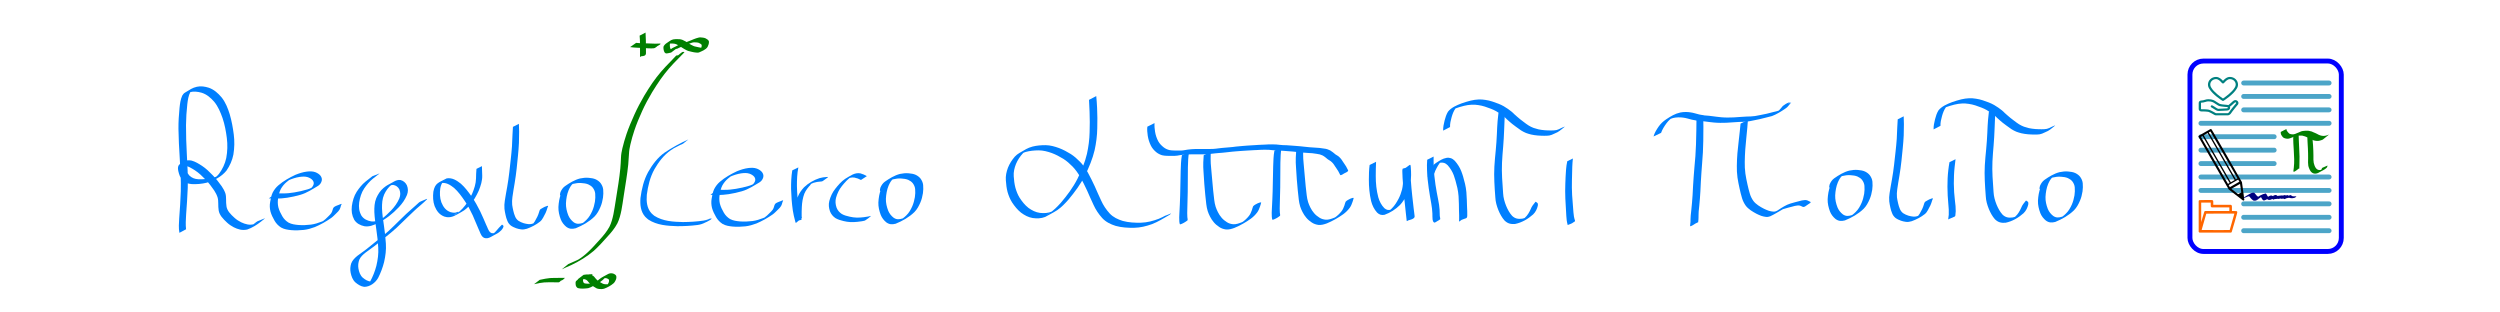 <?xml version="1.0" encoding="UTF-8" standalone="no"?>
<!-- Created with Inkscape (http://www.inkscape.org/) -->

<svg
   width="4096"
   height="512"
   viewBox="0 0 1083.733 135.467"
   version="1.1"
   id="svg5"
   inkscape:version="1.1.2 (0a00cf5339, 2022-02-04)"
   sodipodi:docname="notes_banner.svg"
   xmlns:inkscape="http://www.inkscape.org/namespaces/inkscape"
   xmlns:sodipodi="http://sodipodi.sourceforge.net/DTD/sodipodi-0.dtd"
   xmlns="http://www.w3.org/2000/svg"
   xmlns:svg="http://www.w3.org/2000/svg">
  <sodipodi:namedview
     id="namedview7"
     pagecolor="#ffffff"
     bordercolor="#666666"
     borderopacity="1.0"
     inkscape:pageshadow="2"
     inkscape:pageopacity="0.0"
     inkscape:pagecheckerboard="0"
     inkscape:document-units="mm"
     showgrid="false"
     units="px"
     width="512px"
     inkscape:zoom="0.2799099"
     inkscape:cx="2602.6232"
     inkscape:cy="330.46348"
     inkscape:window-width="1846"
     inkscape:window-height="1016"
     inkscape:window-x="74"
     inkscape:window-y="27"
     inkscape:window-maximized="1"
     inkscape:current-layer="layer1" />
  <defs
     id="defs2" />
  <g
     inkscape:label="Livello 1"
     inkscape:groupmode="layer"
     id="layer1">
    <rect
       style="fill:none;stroke:#0000ff;stroke-width:2.123;stroke-linecap:round;stroke-linejoin:round;stroke-miterlimit:4;stroke-dasharray:none;stroke-opacity:1"
       id="rect846"
       width="65.611"
       height="82.544"
       x="949.328"
       y="26.461"
       ry="5.846" />
    <path
       style="opacity:0.7;fill:none;stroke:#007fb1;stroke-width:2.117;stroke-linecap:round;stroke-linejoin:round;stroke-miterlimit:4;stroke-dasharray:none;stroke-opacity:1"
       d="M 972.608,35.983 H 1009.65"
       id="path1493"
       sodipodi:nodetypes="cc" />
    <path
       style="opacity:0.7;fill:none;stroke:#007fb1;stroke-width:2.117;stroke-linecap:round;stroke-linejoin:round;stroke-miterlimit:4;stroke-dasharray:none;stroke-opacity:1"
       d="M 972.608,41.804 H 1009.65"
       id="path1495"
       sodipodi:nodetypes="cc" />
    <path
       style="opacity:0.7;fill:none;stroke:#007fb1;stroke-width:2.117;stroke-linecap:round;stroke-linejoin:round;stroke-miterlimit:4;stroke-dasharray:none;stroke-opacity:1"
       d="M 972.608,47.625 H 1009.65"
       id="path1495-5"
       sodipodi:nodetypes="cc" />
    <path
       style="opacity:0.7;fill:none;stroke:#007fb1;stroke-width:2.117;stroke-linecap:round;stroke-linejoin:round;stroke-miterlimit:4;stroke-dasharray:none;stroke-opacity:1"
       d="M 954.087,53.446 H 1009.65"
       id="path1495-56"
       sodipodi:nodetypes="cc" />
    <path
       style="opacity:0.7;fill:none;stroke:#007fb1;stroke-width:2.117;stroke-linecap:round;stroke-linejoin:round;stroke-miterlimit:4;stroke-dasharray:none;stroke-opacity:1"
       d="m 954.087,59.267 h 31.75"
       id="path1495-9"
       sodipodi:nodetypes="cc" />
    <path
       style="opacity:0.7;fill:none;stroke:#007fb1;stroke-width:2.117;stroke-linecap:round;stroke-linejoin:round;stroke-miterlimit:4;stroke-dasharray:none;stroke-opacity:1"
       d="m 954.087,65.088 h 31.75"
       id="path1495-7"
       sodipodi:nodetypes="cc" />
    <path
       style="opacity:0.7;fill:none;stroke:#007fb1;stroke-width:2.117;stroke-linecap:round;stroke-linejoin:round;stroke-miterlimit:4;stroke-dasharray:none;stroke-opacity:1"
       d="m 954.087,70.908 h 31.75"
       id="path1495-93"
       sodipodi:nodetypes="cc" />
    <path
       style="opacity:0.7;fill:none;stroke:#007fb1;stroke-width:2.117;stroke-linecap:round;stroke-linejoin:round;stroke-miterlimit:4;stroke-dasharray:none;stroke-opacity:1"
       d="M 954.087,76.729 H 1009.65"
       id="path1495-0"
       sodipodi:nodetypes="cc" />
    <path
       style="opacity:0.7;fill:none;stroke:#007fb1;stroke-width:2.117;stroke-linecap:round;stroke-linejoin:round;stroke-miterlimit:4;stroke-dasharray:none;stroke-opacity:1"
       d="M 954.087,82.55 H 1009.65"
       id="path1495-2"
       sodipodi:nodetypes="cc" />
    <path
       style="opacity:0.7;fill:none;stroke:#007fb1;stroke-width:2.117;stroke-linecap:round;stroke-linejoin:round;stroke-miterlimit:4;stroke-dasharray:none;stroke-opacity:1"
       d="M 972.608,88.371 H 1009.65"
       id="path1495-1"
       sodipodi:nodetypes="cc" />
    <path
       style="opacity:0.7;fill:none;stroke:#007fb1;stroke-width:2.117;stroke-linecap:round;stroke-linejoin:round;stroke-miterlimit:4;stroke-dasharray:none;stroke-opacity:1"
       d="M 972.608,94.192 H 1009.65"
       id="path1495-79"
       sodipodi:nodetypes="cc" />
    <path
       style="opacity:0.7;fill:none;stroke:#007fb1;stroke-width:2.117;stroke-linecap:round;stroke-linejoin:round;stroke-miterlimit:4;stroke-dasharray:none;stroke-opacity:1"
       d="M 972.608,100.013 H 1009.65"
       id="path1495-02"
       sodipodi:nodetypes="cc" />
    <path
       style="fill:#007f00;fill-opacity:1;stroke:none;stroke-width:2.117;stroke-linecap:round;stroke-linejoin:round;stroke-miterlimit:4;stroke-dasharray:none"
       id="path7100"
       d="m 994.257,58.696 c -0.134,0.414 -0.148,0.855 -0.164,1.287 -0.01,0.713 0.023,1.426 0.062,2.137 0.072,1.08 0.131,2.161 0.193,3.241 0.078,1.224 0.137,2.448 0.168,3.674 0.032,1.182 -0.036,2.363 -0.153,3.539 -0.05,0.494 -0.122,0.986 -0.187,1.479 -0.013,0.113 -0.024,0.228 0.018,0.336 0.023,0.04 0.068,0.043 0.108,0.051 0.058,0.01 0.145,0.026 0.189,0.021 0.07,-0.009 0.55,-0.304 0.57,-0.317 0.171,-0.116 0.342,-0.232 0.513,-0.349 0,0 0.064,-0.048 0.064,-0.048 v 0 c 0.146,-0.114 0.292,-0.228 0.438,-0.343 0.01,-0.004 0.373,-0.321 0.42,-0.329 0.022,-0.004 0.125,0.009 0.175,0.016 0.04,2.1e-5 0.068,-0.024 0.076,-0.064 0.01,-0.088 0,-0.177 0,-0.266 0,-0.468 0.017,-0.936 0.034,-1.403 0.036,-1.169 0.061,-2.339 0.043,-3.509 -0.017,-1.233 -0.06,-2.464 -0.15,-3.694 -0.057,-1.087 -0.108,-2.173 -0.149,-3.261 -0.023,-0.707 -0.046,-1.414 -0.068,-2.121 -0.014,-0.376 -0.024,-0.753 -0.067,-1.126 0,0 -2.14,1.047 -2.14,1.047 z" />
    <path
       style="fill:#007f00;fill-opacity:1;stroke:none;stroke-width:2.117;stroke-linecap:round;stroke-linejoin:round;stroke-miterlimit:4;stroke-dasharray:none"
       id="path7102"
       d="m 1000.305,58.816 c -0.032,0.408 -0.061,0.816 -0.068,1.226 -0.01,0.641 0.041,1.281 0.09,1.92 0.072,0.781 0.103,1.565 0.133,2.348 0.034,0.733 0.052,1.468 0.076,2.201 0.025,0.68 0.021,1.36 0.015,2.04 -0.01,0.631 -0.028,1.262 -0.03,1.894 0,0.47 0.039,0.938 0.111,1.402 0.068,0.407 0.225,0.791 0.374,1.174 0.165,0.44 0.378,0.857 0.65,1.239 0.234,0.321 0.541,0.564 0.88,0.764 0.347,0.197 0.732,0.25 1.125,0.248 0.378,-0.014 0.744,-0.108 1.095,-0.244 0.096,-0.043 0.219,-0.096 0.311,-0.149 0.814,-0.466 1.624,-0.936 2.436,-1.404 0.088,-0.051 0.35,-0.205 0.262,-0.154 -0.728,0.42 -1.456,0.842 -2.184,1.263 0.957,-0.584 2.069,-0.971 2.885,-1.751 0.097,-0.126 0.225,-0.229 0.304,-0.367 0.065,-0.13 0.094,-0.273 0.129,-0.413 0.024,-0.087 0.01,-0.201 0.062,-0.278 0,0.004 0.015,-0.021 0.01,-0.024 -0.049,-0.02 -0.353,0.151 -0.358,0.154 -0.142,0.063 -0.285,0.126 -0.427,0.189 0,0 -0.803,0.349 -0.803,0.349 v 0 c -0.143,0.065 -0.287,0.129 -0.43,0.194 -0.134,0.064 -0.363,0.126 -0.422,0.283 -0.016,0.101 -0.041,0.2 -0.08,0.295 -0.042,0.121 -0.092,0.24 -0.186,0.331 -0.103,0.1 -0.188,0.218 -0.303,0.306 -0.087,0.069 -0.175,0.128 -0.271,0.185 -0.035,0.02 -0.139,0.081 -0.104,0.061 2.276,-1.311 2.951,-1.684 2.094,-1.209 -0.807,0.467 -1.614,0.933 -2.421,1.4 -1.392,0.805 3.101,-1.773 1.594,-0.917 -0.331,0.163 -0.677,0.288 -1.046,0.33 -0.355,0.032 -0.709,0.027 -1.038,-0.13 -0.32,-0.162 -0.6,-0.381 -0.826,-0.662 -0.27,-0.355 -0.474,-0.749 -0.622,-1.171 -0.132,-0.372 -0.262,-0.747 -0.34,-1.135 -0.079,-0.444 -0.127,-0.891 -0.136,-1.342 -0.012,-0.625 0,-1.251 0,-1.876 0,-0.679 -0.021,-1.357 -0.044,-2.035 -0.026,-0.731 -0.062,-1.461 -0.108,-2.191 -0.058,-0.776 -0.126,-1.55 -0.186,-2.326 -0.046,-0.633 -0.09,-1.266 -0.079,-1.901 0.01,-0.398 0,-0.799 0.056,-1.193 0,0 -2.175,1.078 -2.175,1.078 z" />
    <path
       style="fill:#007f00;fill-opacity:1;stroke:none;stroke-width:2.117;stroke-linecap:round;stroke-linejoin:round;stroke-miterlimit:4;stroke-dasharray:none"
       id="path7771"
       d="m 988.668,57.19 c 0.023,0.25 0.028,0.501 0.063,0.75 0.02,0.197 0.111,0.372 0.194,0.548 0.097,0.179 0.205,0.352 0.324,0.518 0.122,0.169 0.247,0.335 0.394,0.483 0.17,0.169 0.375,0.281 0.594,0.372 0.227,0.086 0.461,0.154 0.698,0.206 0.2,0.036 0.401,0.055 0.603,0.07 0.2,0.007 0.4,-0.014 0.597,-0.047 0.205,-0.039 0.408,-0.091 0.606,-0.159 0.188,-0.064 0.372,-0.138 0.556,-0.213 0.157,-0.064 0.317,-0.118 0.475,-0.18 0.138,-0.059 0.277,-0.114 0.412,-0.177 0.134,-0.058 0.27,-0.111 0.405,-0.165 0.122,-0.036 0.23,-0.106 0.348,-0.151 0.135,-0.054 0.275,-0.092 0.417,-0.122 0.19,-0.037 0.384,-0.057 0.577,-0.079 0.185,-0.027 0.371,-0.038 0.557,-0.052 0.18,-0.007 0.36,-0.015 0.54,-0.021 0.196,-0.005 0.392,-0.007 0.587,-0.004 0.157,0.004 0.314,0.011 0.469,0.035 0.139,0.043 0.277,0.09 0.417,0.13 0.132,0.044 0.268,0.079 0.405,0.101 0.138,0.018 0.269,0.066 0.395,0.124 0.131,0.057 0.263,0.11 0.392,0.172 0.184,0.086 0.37,0.169 0.557,0.249 0.197,0.076 0.394,0.15 0.582,0.246 0.192,0.099 0.381,0.202 0.575,0.296 0.216,0.109 0.424,0.233 0.639,0.344 0.22,0.116 0.443,0.221 0.677,0.304 0.245,0.082 0.495,0.148 0.747,0.207 0.292,0.065 0.591,0.097 0.89,0.11 0.302,0.017 0.605,-0.008 0.904,-0.045 0.262,-0.036 0.513,-0.121 0.764,-0.202 0.192,-0.054 0.378,-0.127 0.567,-0.193 0.129,-0.017 0.233,-0.08 0.339,-0.151 0,0 2.681,-2.166 2.681,-2.166 v 0 c 0.153,-0.11 0,-0.002 -0.06,0.023 -0.199,0.059 -0.389,0.137 -0.585,0.205 -0.248,0.081 -0.494,0.171 -0.743,0.248 -0.285,0.069 -0.576,0.107 -0.869,0.116 -0.282,-0.004 -0.565,-0.012 -0.843,-0.064 -0.245,-0.045 -0.486,-0.108 -0.724,-0.178 -0.226,-0.062 -0.445,-0.138 -0.649,-0.254 -0.219,-0.104 -0.433,-0.217 -0.642,-0.341 -0.192,-0.098 -0.389,-0.184 -0.576,-0.292 -0.2,-0.103 -0.402,-0.206 -0.619,-0.268 -0.185,-0.063 -0.363,-0.141 -0.539,-0.225 -0.135,-0.064 -0.264,-0.14 -0.407,-0.185 -0.149,-0.056 -0.291,-0.132 -0.444,-0.178 -0.137,-0.034 -0.279,-0.041 -0.417,-0.072 -0.143,-0.031 -0.286,-0.061 -0.425,-0.108 -0.176,-0.069 -0.357,-0.096 -0.546,-0.096 -0.201,-0.007 -0.402,-0.008 -0.603,-0.005 -0.185,0.002 -0.37,0.01 -0.555,0.019 -0.201,0.007 -0.401,0.029 -0.601,0.049 -0.199,0.03 -0.398,0.055 -0.598,0.074 -0.158,0.024 -0.315,0.05 -0.469,0.093 -0.132,0.041 -0.261,0.08 -0.383,0.15 -0.145,0.064 -0.292,0.124 -0.438,0.187 -0.147,0.059 -0.289,0.131 -0.434,0.194 -0.164,0.075 -0.328,0.149 -0.498,0.209 -0.202,0.079 -0.4,0.168 -0.598,0.255 -0.198,0.082 -0.396,0.165 -0.605,0.217 -0.194,0.054 -0.389,0.1 -0.589,0.124 -0.204,0.02 -0.409,0.022 -0.614,0.002 -0.236,-0.019 -0.471,-0.057 -0.697,-0.131 -0.192,-0.056 -0.383,-0.121 -0.535,-0.257 -0.149,-0.127 -0.284,-0.267 -0.41,-0.417 -0.127,-0.146 -0.251,-0.294 -0.355,-0.458 -0.1,-0.129 -0.199,-0.26 -0.271,-0.407 -0.089,-0.201 -0.143,-0.415 -0.153,-0.635 0,0 -2.454,1.267 -2.454,1.267 z" />
    <g
       id="g8"
       transform="matrix(0.018,0,0,0.017,952.745,33.174)"
       style="fill:#008080">
      <path
         d="m 590.3,617.8 c 4.7,3.1 10,4.7 15.4,4.7 5.4,0 10.8,-1.6 15.4,-4.7 9.5,-6.3 233,-156.5 315.4,-307.4 20.4,-31.6 31.1,-68 31.1,-105.5 C 967.7,97.4 880.3,10 772.8,10 693.8,10 635.3,75.6 605.8,109.8 576.3,75.5 517.8,10 438.8,10 331.3,10 243.9,97.4 243.9,204.9 c 0,37.5 10.8,73.9 31.1,105.5 82.3,150.9 305.8,301.1 315.3,307.4 z M 438.8,65.7 c 55.7,0 102.2,54.2 127.3,83.3 15.5,18.1 24.1,28.1 39.8,28.1 15.7,0 24.2,-10 39.8,-28.1 25,-29.1 71.6,-83.3 127.3,-83.3 76.8,0 139.2,62.5 139.2,139.2 0,27 -7.8,53.3 -22.7,76 -0.4,0.6 -0.8,1.3 -1.2,2 C 824.7,400.4 657.6,524.3 605.9,560.8 554.1,524.2 387,400.3 323.4,282.9 c -0.4,-0.7 -0.8,-1.3 -1.2,-2 -14.8,-22.7 -22.7,-49 -22.7,-76 0,-76.8 62.5,-139.2 139.3,-139.2 z"
         id="path4"
         style="fill:#008080" />
      <path
         d="m 940.6,611.1 c -50.9,-29.8 -93.6,14.4 -109.7,31 -33.9,35.1 -74.7,69.9 -95.4,86.9 -8.8,-3.9 -18.5,-6.2 -28.7,-6.3 -63,-3.4 -162.2,-14.7 -187,-29.5 -26.7,-15.9 -48.1,-31.4 -66.9,-45 C 398.7,609 355.9,578 249.4,578 c -30.9,0 -58,8.6 -84.1,16.9 -26.9,8.5 -52.3,16.6 -82.9,16.6 -33.8,0 -61.3,27.5 -61.3,61.3 v 155.9 c 0,33.8 27.5,61.3 61.3,61.3 58.2,0 149.3,3 169.4,9.7 36.2,12.1 121.1,62.4 150.7,80.7 0.4,0.2 0.8,0.5 1.1,0.7 10.7,6 22.9,9.1 35.2,9.1 h 283.1 c 30,0 63.3,-27.7 74.8,-46.9 37.1,-61.6 170.2,-229.2 171.6,-230.9 1.2,-1.5 2.2,-3.2 3.1,-4.9 17.2,-34.7 3.9,-76.1 -30.8,-96.4 z M 721.9,934.3 H 438.7 c -2.7,0 -5.3,-0.6 -7.7,-1.9 -10.5,-6.5 -113.5,-69.7 -161.7,-85.8 -35.9,-12 -162.1,-12.6 -187,-12.6 -3.1,0 -5.6,-2.5 -5.6,-5.6 V 672.6 c 0,-3.1 2.5,-5.6 5.6,-5.6 39.2,0 71.4,-10.2 99.7,-19.1 24.2,-7.7 45.1,-14.3 67.3,-14.3 88.5,0 119.4,22.5 170.8,59.7 19.8,14.4 42.3,30.6 71.1,47.8 14.5,8.6 38.5,15.4 65.4,20.6 57.8,11.3 129,15.7 147.9,16.7 0.5,0 1,0 1.5,0 9.2,0 16.7,7.5 16.7,16.7 0,9.2 -7.5,16.7 -16.7,16.7 -0.5,0 -1,0 -1.5,0.1 L 493.8,823 c -16.8,-0.6 -56.4,-28.6 -82.7,-47.2 -6.8,-4.8 -13.4,-9.5 -20,-14 -14.2,-9.8 -27.8,-18.7 -40.3,-24.9 -13.8,-6.9 -30.5,-1.3 -37.3,12.4 -6.9,13.8 -1.3,30.5 12.4,37.4 14.3,7.2 33.1,20.4 53,34.5 41.8,29.6 81.2,57.5 115.4,57.5 0.5,0 1,0 1.5,0 l 210.9,-11.1 c 39.5,-0.4 71.6,-32.8 71.6,-72.4 0,-9 -1.6,-17.5 -4.6,-25.5 22.3,-18.5 62.6,-53 97.2,-88.8 23.7,-24.6 33.2,-26.6 41.5,-21.7 7.4,4.3 12.8,12.8 9.9,21.3 -18.5,23.4 -136.7,173.1 -173.4,234 -4.8,7.9 -21.1,19.2 -27,19.8 z"
         id="path6"
         style="fill:#008080" />
    </g>
    <g
       id="g8-7"
       transform="matrix(0.019,0,0,0.019,930.106,77.833)"
       style="fill:#ff6600">
      <g
         transform="matrix(0.1,0,0,-0.1,0,511)"
         id="g6"
         style="fill:#ff6600">
        <path
           d="m 12275.802,417.029 c -32.13,-15.12 -83.16,-58.59 -113.4,-98.28 l -54.72,-69.93 v -3529.44 -3529.44 l 39.69,-51.03 c 20.79,-28.35 62.37,-69.93 90.72,-90.72 l 51.03,-39.69 h 3606.93 3606.93 l 51.03,39.69 c 28.35,20.79 68.04,58.59 86.94,85.05 17.01,24.57 319.32,1048.68 668.88,2272.95 593.28,2078.37 634.86,2231.46 614.07,2297.52 -28.35,92.61 -81.27,158.67 -160.56,196.47 -54.81,24.57 -141.75,30.24 -566.82,30.24 h -502.56 v 591.39 c 0,574.38 -1.89,591.39 -43.47,665.1 -26.46,49.14 -69.93,90.72 -126.63,119.07 l -83.16,41.58 h -1997.1 -1999.17 l -5.67,440.28 c -5.67,425.16 -7.56,440.28 -51.03,512.01 -28.35,45.36 -75.6,85.05 -122.85,107.73 -73.71,34.02 -153,35.91 -1503.99,34.02 -1160.1,0 -1437.84,-3.78 -1485.09,-24.57 z m 2581.02,-1001.43 c 0,-427.05 1.89,-442.08 43.47,-504.45 22.68,-34.02 71.82,-83.16 105.84,-105.84 l 64.26,-43.47 h 2017.89 2019.78 v -415.62 -415.71 h -2775.6 -2773.71 l -62.37,-41.58 c -34.02,-24.57 -77.49,-64.26 -98.28,-90.72 -18.9,-26.46 -187.02,-578.16 -372.24,-1228.14 l -340.02,-1180.8 v 2235.15 l -1.89,2233.26 h 1086.39 1086.39 v -442.08 z m 5364.09,-2197.35 c -18.9,-71.82 -260.73,-914.49 -534.69,-1876.23 l -496.89,-1747.71 -3208.23,-5.67 c -2562.03,-3.78 -3204.45,0 -3196.89,18.9 3.78,13.23 243.72,850.23 530.91,1857.33 287.19,1008.99 527.13,1844.1 530.91,1857.33 5.67,17.01 665.1,22.68 3210.12,22.68 h 3200.67 z"
           id="path4-3"
           style="fill:#ff6600;stroke-width:0.9" />
      </g>
    </g>
    <g
       id="g8-6"
       transform="matrix(0.026,0.007,-0.007,0.026,953.989,54.405)"
       style="stroke-width:2;stroke-miterlimit:4;stroke-dasharray:none">
      <g
         transform="matrix(0.1,0,0,-0.1,0,512)"
         id="g6-1"
         style="stroke-width:20;stroke-miterlimit:4;stroke-dasharray:none">
        <path
           d="M 900.1,4219.9 C 151.7,3473.4 100,3416 100,3354.8 100,3291.6 285.7,3102.1 3564.5,-176.6 L 7029,-3641.1 8366.9,-4211.5 c 735,-312 1355.1,-568.5 1378.1,-568.5 55.5,0 155,99.5 155,155 0,24.9 -248.8,625.9 -553.2,1337.9 -304.3,710.1 -557,1309.2 -564.6,1330.3 -5.7,21 -1573.3,1600.1 -3479.8,3508.5 C 2017.9,4834.3 1828.4,5020 1765.2,5020 1704,5020 1646.6,4968.3 900.1,4219.9 Z M 4856.4,1517.3 7938,-1564.3 l -111,-109.1 -109.1,-111 -3085.4,3085.4 -3087.4,3087.4 105.3,105.3 c 57.4,57.4 109.1,105.3 114.8,105.3 5.7,0 1395.4,-1385.9 3091.2,-3081.7 z M 7312.2,-2190.3 7057.6,-2444.9 3972.1,640.6 884.8,3728 1137.5,3980.7 1392.1,4235.3 4477.6,1149.8 7565,-1937.6 Z m -3489.3,2674 3081.6,-3081.7 -111,-109.1 -109.1,-111 L 3598.9,267.4 511.5,3354.8 616.8,3460 c 57.4,57.4 109.1,105.3 114.8,105.3 5.7,0 1395.4,-1385.8 3091.3,-3081.6 z m 3920,-3104.6 -627.9,-627.8 -137.8,137.8 -139.7,139.7 625.9,625.9 627.8,627.8 137.8,-137.8 139.7,-139.7 z m 1031.6,-174.2 c 112.9,-264.1 235.4,-553.2 271.8,-637.4 l 65.1,-155 -202.9,-202.9 -204.8,-201 -574.2,246.9 c -315.8,134 -602.9,260.3 -639.3,275.6 l -67,30.6 564.6,564.6 c 308.2,310.1 566.6,562.7 572.3,562.7 5.7,0 101.5,-218.1 214.4,-484.1 z"
           id="path4-2"
           style="stroke-width:20;stroke-miterlimit:4;stroke-dasharray:none" />
      </g>
    </g>
    <path
       style="fill:#00007f;fill-opacity:1;stroke:none;stroke-width:0.375;stroke-linecap:round;stroke-linejoin:round;stroke-miterlimit:4;stroke-dasharray:none;stroke-opacity:1"
       id="path12282"
       d="m 974.681,85.072 c 0.21,-0.238 0.466,-0.425 0.719,-0.614 0.841,-0.523 2.192,-1.282 -1.727,0.986 0.145,-0.085 0.293,-0.162 0.45,-0.219 0.077,-0.031 0.155,-0.05 0.237,-0.062 0.077,-0.017 0.155,-0.032 0.234,-0.043 0.09,-0.011 0.18,-0.007 0.271,-0.008 0.052,0.018 0.064,-0.037 0.112,-0.011 0.067,0.041 0.122,0.103 0.181,0.156 0.052,0.044 0.101,0.087 0.136,0.145 0.039,0.071 0.087,0.136 0.14,0.198 0.062,0.078 0.116,0.161 0.181,0.238 0.074,0.07 0.146,0.139 0.206,0.222 0.054,0.095 0.138,0.171 0.216,0.247 0.079,0.078 0.166,0.149 0.255,0.216 0.104,0.046 0.178,0.128 0.255,0.207 0.086,0.093 0.186,0.17 0.305,0.213 0.063,0.024 0.129,0.037 0.196,0.048 0.057,0.008 0.116,0.013 0.174,0.014 0.052,0.001 0.097,-0.02 0.149,-0.016 0.992,0.111 1.784,-0.909 2.604,-1.46 0.905,-0.42 -2.93,1.712 -2.201,1.279 2.868,-1.703 1.648,-0.766 2.451,-1.456 0.078,-0.077 0.168,-0.134 0.265,-0.182 0.072,-0.098 0.153,-0.189 0.228,-0.286 0.076,-0.065 0.146,-0.131 0.214,-0.206 1.044,-0.642 -2.93,1.706 -1.999,1.16 0.138,-0.088 0.293,-0.135 0.45,-0.174 0.157,-0.037 0.31,-0.087 0.467,-0.122 0.073,-0.031 0.226,-0.006 0.188,-0.1 0,-0.066 0.115,0.076 0.136,0.098 0.089,0.09 0.135,0.208 0.195,0.317 0.061,0.114 0.114,0.232 0.18,0.343 0.063,0.113 0.136,0.219 0.219,0.318 0.09,0.106 0.195,0.195 0.309,0.274 0.12,0.092 0.249,0.133 0.399,0.122 0.974,-0.266 1.804,-0.903 2.641,-1.458 0.108,-0.069 0.198,-0.152 0.307,-0.22 1.174,-0.66 -3.039,1.544 -1.894,1.098 0.143,-0.057 0.262,-0.007 0.389,0.061 0.053,0.03 0.101,0.066 0.148,0.105 0.083,0.035 0.166,0.067 0.249,0.099 0.094,0.06 0.189,0.087 0.298,0.096 0.943,-0.03 1.911,-0.62 2.468,-1.376 0.073,-0.12 0.175,-0.211 0.287,-0.296 0.71,-0.483 1.8,-1.051 -1.967,1.138 -0.057,0.033 0.116,-0.062 0.178,-0.084 0.145,-0.054 0.273,0.053 0.39,0.128 0.117,0.085 0.24,0.16 0.365,0.232 0.079,0.029 0.155,0.062 0.232,0.101 0.208,-0.162 5.48,-3.22 0.186,-0.139 -0.033,0.019 0.067,-0.038 0.102,-0.053 0.155,-0.05 0.322,-0.047 0.483,-0.058 0.19,-0.007 0.378,-0.028 0.566,-0.059 0.109,-0.021 0.216,-0.055 0.327,-0.059 0.121,0.01 0.242,0.029 0.363,0.042 0.117,0.003 0.231,0.02 0.346,0.033 0.114,-0.017 0.213,-0.097 0.319,-0.144 0.132,-0.045 0.26,-0.06 0.396,-0.031 0.114,0.023 0.218,0.076 0.33,0.106 0.128,0.037 0.251,0.033 0.377,-0.007 0.106,-0.031 0.209,-0.097 0.318,-0.113 0.128,0.016 0.243,0.073 0.356,0.132 0.093,0.037 0.183,0.094 0.282,0.11 0.042,0.004 0.083,0.006 0.124,0.01 0.075,-0.044 0.15,-0.087 0.225,-0.13 0.064,-0.036 0.128,-0.072 0.195,-0.103 0.08,-0.04 0.164,-0.067 0.248,-0.096 0.068,-0.026 0.133,-0.058 0.202,-0.081 0.053,-0.011 0.107,-0.011 0.161,-0.013 0.069,-0.013 0.133,-0.039 0.202,-0.054 0.103,-0.018 0.207,-0.033 0.308,-0.058 0.144,-0.061 0.289,-0.05 0.438,-0.024 0.158,0.011 0.305,0.071 0.457,0.111 0.134,0.056 0.275,0.063 0.417,0.057 0.189,-0.024 0.378,-0.005 0.567,-0.012 0.275,-0.087 0.61,-0.041 0.871,-0.174 0.164,-0.084 0.317,-0.187 0.475,-0.281 0,0 0.064,-0.048 0.064,-0.048 v 0 c 0.075,-0.08 0.169,-0.145 0.224,-0.239 0.03,-0.052 -0.56,-0.019 -0.521,-0.072 -0.195,0.005 -0.389,0.026 -0.585,0.023 -0.133,0.007 -0.267,0.026 -0.398,-0.009 -0.14,-0.059 -0.28,-0.124 -0.431,-0.154 -0.093,-0.016 -0.217,-0.028 -0.234,-0.141 -0.012,-0.039 0,-0.077 -0.017,-0.111 -0.023,-0.034 -0.037,-0.079 -0.083,-0.088 -0.054,-0.002 -0.108,-0.002 -0.162,-0.007 -0.045,-0.009 -0.092,-0.02 -0.139,-0.018 -0.055,0.008 -0.109,0.021 -0.165,0.019 -0.048,-0.001 -0.098,0.002 -0.143,0.021 -0.079,0.029 -0.151,0.07 -0.227,0.106 -0.015,0.037 -0.037,0.056 -0.074,0.075 -0.072,0.047 -0.11,0.042 -0.195,-0.001 -0.134,-0.054 -0.253,-0.14 -0.391,-0.184 -0.152,-0.064 -0.256,-0.05 -0.41,0.007 -0.095,0.044 -0.193,0.12 -0.299,0.115 -0.115,-0.005 -0.21,-0.04 -0.312,-0.094 -0.158,-0.044 -0.316,-0.1 -0.481,-0.06 -0.109,0.012 -0.252,0.03 -0.321,0.125 -0.079,0.088 -0.186,0.05 -0.298,0.053 -0.121,-0.005 -0.24,-0.019 -0.359,-0.038 -0.127,-0.027 -0.247,-0.038 -0.374,-1.59e-4 -0.179,0.046 -0.361,0.088 -0.547,0.094 -0.167,0.006 -0.334,0.019 -0.502,0.017 0,1.82e-4 -0.133,0.012 -0.135,0.013 -0.051,0.028 -5.683,3.312 -0.168,0.112 0.013,0.047 0.016,0.12 -0.036,0.063 -0.124,-0.062 -0.242,-0.133 -0.352,-0.216 -0.157,-0.101 -0.305,-0.226 -0.486,-0.28 -1.016,-0.037 -1.901,0.792 -2.649,1.454 -0.101,0.101 -0.188,0.219 -0.307,0.297 -0.966,0.441 2.871,-1.742 2.009,-1.141 -0.059,0.026 -0.131,0.053 -0.187,0.014 -0.077,-0.05 -0.16,-0.096 -0.248,-0.12 -0.042,-5.29e-4 -0.085,-0.049 -0.131,-0.077 -0.152,-0.098 -0.317,-0.199 -0.5,-0.218 -1.032,0.035 -1.821,0.913 -2.676,1.461 -0.102,0.076 -0.201,0.15 -0.315,0.208 -0.881,0.492 3.161,-1.783 1.923,-1.111 -0.083,0.05 -0.163,0.118 -0.258,0.057 -0.096,-0.058 -0.181,-0.132 -0.256,-0.216 -0.075,-0.086 -0.138,-0.181 -0.193,-0.281 -0.062,-0.108 -0.116,-0.22 -0.177,-0.327 -0.064,-0.133 -0.132,-0.264 -0.226,-0.379 -0.071,-0.085 -0.146,-0.167 -0.221,-0.249 -0.092,-0.088 -0.158,-0.016 -0.275,0.015 -0.155,0.047 -0.314,0.081 -0.471,0.124 -0.16,0.046 -0.327,0.066 -0.483,0.126 -0.905,0.412 -1.903,0.789 -2.555,1.54 -0.07,0.07 -0.151,0.127 -0.2,0.217 -0.076,0.081 -0.158,0.174 -0.264,0.212 -0.088,0.068 -0.167,0.146 -0.257,0.21 -1.27,0.924 7.009,-4.226 -0.255,0.156 -1.052,0.701 2.724,-1.794 2.046,-1.132 -0.043,0.024 -0.097,-0.007 -0.142,0.019 -0.045,0.013 -0.084,0.023 -0.131,0.025 -0.056,-7.94e-4 -0.111,-0.004 -0.167,-0.005 -0.086,-0.015 -0.167,-0.018 -0.233,-0.085 -0.088,-0.097 -0.164,-0.207 -0.275,-0.28 -0.088,-0.041 -0.162,-0.1 -0.233,-0.165 -0.067,-0.061 -0.135,-0.122 -0.182,-0.2 -0.064,-0.094 -0.145,-0.174 -0.227,-0.253 -0.07,-0.067 -0.107,-0.156 -0.169,-0.229 -0.043,-0.054 -0.093,-0.102 -0.125,-0.163 -0.05,-0.081 -0.101,-0.163 -0.183,-0.217 -0.072,-0.057 -0.136,-0.123 -0.201,-0.187 -0.067,-0.046 -0.127,-0.118 -0.214,-0.105 -0.095,-7.94e-4 -0.191,0.004 -0.286,5.29e-4 -0.085,-0.001 -0.174,-7.94e-4 -0.256,0.019 -0.091,0.019 -0.183,0.024 -0.273,0.047 -0.17,0.046 -0.341,0.094 -0.493,0.186 -0.879,0.507 -1.928,1.01 -2.782,1.654 -0.249,0.2 -0.48,0.419 -0.706,0.645 0,0 2.434,-1.008 2.434,-1.008 z" />
    <path
       style="fill:#007fff;fill-opacity:1;stroke:none;stroke-width:1.349;stroke-linecap:round;stroke-linejoin:round"
       id="path1485"
       d="m 298.378,60.454 c -3.574,1.636 -7.034,3.517 -10.296,5.714 -3.079,2.185 -5.268,5.187 -7.124,8.419 -1.9,3.475 -2.797,7.314 -3.313,11.207 -0.235,2.886 0.032,5.936 2.059,8.192 0.398,0.442 0.885,0.795 1.327,1.192 3.729,2.446 8.219,2.737 12.55,2.875 2.943,0.002 5.89,-0.14 8.81,-0.522 1.172,-0.155 2.28,-0.52 3.321,-1.071 0.302,-0.05 4.279,-2.09 2.151,-1.689 0,0 -0.074,0.031 -0.074,0.031 v 0 c -0.963,0.518 -4.383,2.423 0.249,-0.21 -0.981,0.506 -2.013,0.874 -3.11,1.042 -2.934,0.43 -5.901,0.601 -8.865,0.626 -4.271,-0.1 -8.705,-0.344 -12.409,-2.71 -0.428,-0.379 -0.9,-0.714 -1.285,-1.138 -1.983,-2.184 -2.212,-5.173 -1.982,-7.971 0.501,-3.853 1.406,-7.636 3.297,-11.068 1.849,-3.199 4.052,-6.147 7.13,-8.274 0.491,-0.325 1.038,-0.577 1.472,-0.974 0.293,-0.268 -1.402,0.748 -1.042,0.58 1.629,-0.759 3.159,-1.739 4.831,-2.414 0,0 2.303,-1.836 2.303,-1.836 z" />
    <path
       style="fill:#007fff;fill-opacity:1;stroke:none;stroke-width:1.349;stroke-linecap:round;stroke-linejoin:round"
       id="path1494"
       d="m 343.444,73.851 c -0.451,2.678 -0.538,5.391 -0.516,8.101 0.08,3.105 0.322,6.204 0.754,9.279 0.221,1.525 0.595,3.021 0.988,4.508 0.382,1.465 -0.036,1.066 2.831,-1.145 0.213,-0.165 0.013,-0.539 0.015,-0.808 -0.028,-1.366 0.009,-2.731 0.075,-4.095 0.092,-1.963 0.388,-3.887 1.082,-5.728 0.641,-1.532 1.684,-2.808 2.819,-3.996 -0.948,0.228 2.905,-2.018 1.89,-1.428 -4.064,2.362 -1.833,1.095 -0.718,0.698 0.983,-0.315 2.007,-0.462 3.033,-0.536 0.333,-0.003 0.634,-0.042 0.93,-0.193 0,0 2.246,-1.618 2.246,-1.618 v 0 c 0.196,-0.273 -0.351,-0.148 -0.487,-0.171 -1.06,0.062 -2.118,0.213 -3.14,0.508 -2.483,0.814 -4.829,2.169 -6.717,3.979 -1.101,1.211 -2.082,2.523 -2.666,4.069 -0.63,1.867 -0.896,3.804 -0.967,5.772 -0.064,1.368 -0.085,2.736 -0.072,4.106 -0.005,0.263 -0.277,0.859 -0.024,0.788 3.102,-0.872 2.842,-0.288 2.468,-1.613 -0.401,-1.467 -0.83,-2.929 -1.041,-4.44 -0.442,-3.058 -0.695,-6.141 -0.761,-9.231 -0.009,-2.709 0.085,-5.426 0.618,-8.091 0,0 -2.642,1.286 -2.642,1.286 z" />
    <path
       style="fill:#007fff;fill-opacity:1;stroke:none;stroke-width:1.349;stroke-linecap:round;stroke-linejoin:round"
       id="path1838"
       d="m 80.651,99.389 c -0.239,-2.075 -0.096,-4.167 0.019,-6.245 0.288,-3.898 0.57,-7.794 0.716,-11.7 0.157,-4.881 -0.144,-9.758 -0.399,-14.63 -0.23,-4.194 -0.366,-8.394 -0.354,-12.594 0.027,-3.018 0.23,-6.031 0.561,-9.03 0.222,-1.835 0.459,-3.7 1.346,-5.345 0.329,-0.415 0.36,-0.514 0.789,-0.825 0.152,-0.11 0.643,-0.387 0.481,-0.291 -4.547,2.698 -3.195,1.714 -1.547,1.243 1.723,-0.466 3.431,-0.243 5.122,0.218 2.239,0.685 3.945,2.185 5.461,3.905 1.707,2.093 2.735,4.582 3.63,7.101 0.946,2.799 1.482,5.704 1.852,8.627 0.366,2.908 0.289,5.815 -0.251,8.69 -0.539,2.516 -1.637,4.813 -3.158,6.872 -0.627,0.688 -0.818,0.963 -1.559,1.526 -0.284,0.216 -1.202,0.765 -0.892,0.59 3.94,-2.222 2.125,-1.224 1.053,-0.83 -0.36,0.132 -0.731,0.232 -1.096,0.348 -2.112,0.571 -4.294,0.773 -6.474,0.686 -1.57,-0.11 -2.798,-0.567 -3.92,-1.668 -0.839,-0.962 -1.207,-2.17 -1.484,-3.389 -0.136,-0.773 -0.347,-1.638 0.153,-2.314 0.945,-0.637 2.646,-1.778 -2.547,1.502 -0.114,0.072 0.249,-0.111 0.38,-0.144 0.149,-0.038 0.303,-0.061 0.457,-0.071 0.457,-0.031 0.635,0.023 1.095,0.093 1.618,0.371 3.045,1.254 4.431,2.13 1.716,1.122 3.185,2.554 4.605,4.02 1.401,1.459 2.633,3.063 3.756,4.742 0.621,0.954 1.143,1.971 1.475,3.061 0.231,0.822 0.238,1.681 0.257,2.528 -0.011,1.025 0.046,2.045 0.189,3.059 0.155,1.001 0.635,1.864 1.211,2.679 0.718,0.944 1.562,1.777 2.433,2.579 0.859,0.799 1.829,1.449 2.863,1.995 0.882,0.465 1.818,0.795 2.786,1.021 1.024,0.227 2.056,0.188 3.075,-0.028 2.155,-0.741 4.12,-2.005 5.922,-3.394 0.534,-0.423 1.084,-0.827 1.59,-1.283 0.106,-0.09 0.162,-0.144 0.018,-0.156 0,0 -3.095,1.266 -3.095,1.266 v 0 c -0.196,0.11 -0.399,0.215 -0.568,0.367 -0.523,0.427 -1.05,0.848 -1.586,1.258 -1.152,0.869 -2.949,1.762 2.175,-1.114 0.674,-0.378 -1.837,1.161 -1.35,0.683 -0.972,0.277 -1.964,0.358 -2.964,0.169 -0.95,-0.195 -1.873,-0.489 -2.741,-0.929 -1.026,-0.51 -1.992,-1.115 -2.845,-1.887 -0.865,-0.77 -1.709,-1.571 -2.416,-2.491 -0.549,-0.763 -0.994,-1.571 -1.124,-2.518 -0.143,-0.999 -0.196,-2.004 -0.179,-3.013 -0.017,-0.885 -0.028,-1.782 -0.298,-2.634 -0.383,-1.109 -0.953,-2.139 -1.621,-3.102 -1.17,-1.675 -2.447,-3.276 -3.867,-4.747 -1.435,-1.49 -2.92,-2.946 -4.658,-4.086 -1.406,-0.911 -2.85,-1.821 -4.481,-2.267 -2.155,-0.457 -4.263,0.189 -5.728,2.216 -0.336,0.822 -0.194,1.692 -0.003,2.539 0.312,1.278 0.727,2.538 1.597,3.556 1.166,1.183 2.433,1.73 4.098,1.868 2.208,0.118 4.419,-0.073 6.57,-0.605 3.228,-0.932 6.403,-2.578 8.545,-5.212 1.466,-2.11 2.526,-4.443 3.016,-6.979 0.48,-2.905 0.536,-5.834 0.16,-8.76 -0.379,-2.956 -0.918,-5.893 -1.756,-8.757 -0.821,-2.604 -1.815,-5.161 -3.544,-7.314 -1.522,-1.787 -3.242,-3.346 -5.498,-4.139 -1.698,-0.527 -3.429,-0.823 -5.194,-0.421 -2.083,0.48 -2.828,1.172 -5.163,2.541 -0.515,0.302 -0.884,0.787 -1.179,1.293 -0.773,1.705 -0.989,3.57 -1.182,5.418 -0.293,2.998 -0.482,6.009 -0.456,9.023 0.068,4.176 0.273,8.348 0.545,12.516 0.291,4.848 0.608,9.704 0.462,14.563 -0.124,3.899 -0.384,7.788 -0.686,11.677 -0.116,2.084 -0.307,4.218 0.097,6.281 0,0 2.87,-1.537 2.87,-1.537 z" />
    <path
       style="fill:#007fff;fill-opacity:1;stroke:none;stroke-width:1.349;stroke-linecap:round;stroke-linejoin:round"
       id="path2132"
       d="m 116.539,86.001 c 1.05,-0.023 2.101,0.002 3.151,0.033 1.617,0.081 3.224,-0.094 4.822,-0.32 1.932,-0.299 3.839,-0.726 5.717,-1.267 2.811,-0.816 5.199,-2.434 7.703,-3.912 0.805,-0.53 1.288,-1.249 1.534,-2.166 0.194,-0.829 -0.053,-1.527 -0.529,-2.198 -0.587,-0.729 -1.387,-1.182 -2.239,-1.531 -1.19,-0.438 -2.446,-0.384 -3.685,-0.257 -1.721,0.218 -3.37,0.757 -4.971,1.405 -2.626,1.234 -5.185,2.664 -7.383,4.567 -1.033,0.883 -1.839,1.947 -2.466,3.144 -0.606,1.294 -0.873,2.704 -1.094,4.105 -0.247,1.373 -0.184,2.728 0.142,4.076 0.394,1.42 1.047,2.744 1.787,4.012 0.699,1.207 1.644,2.181 2.809,2.933 1.349,0.769 2.888,0.983 4.407,1.14 1.815,0.155 3.636,0.093 5.444,-0.096 1.652,-0.185 3.242,-0.666 4.795,-1.239 2.478,-1.046 4.866,-2.388 7.064,-3.93 0.85,-0.606 1.551,-1.38 2.298,-2.101 0.515,-0.469 0.99,-0.966 1.355,-1.561 0.278,-0.468 0.399,-1.002 0.549,-1.519 -0.015,-0.282 0.437,-0.715 0.307,-0.961 -0.45,0.101 -0.953,0.358 -1.371,0.531 0,0 0.063,-0.049 0.063,-0.049 v 0 c -0.703,0.284 -1.474,0.52 -2.059,1.024 -0.291,0.329 -0.408,0.729 -0.515,1.153 -0.137,0.492 -0.295,0.981 -0.592,1.403 -0.395,0.544 -0.879,1.009 -1.362,1.475 -0.724,0.721 -1.444,1.451 -2.294,2.027 -1.42,0.957 -0.531,0.339 2.248,-1.224 0.204,-0.115 -0.401,0.242 -0.605,0.357 -0.435,0.246 -0.873,0.474 -1.327,0.683 -0.238,0.109 -0.481,0.208 -0.721,0.312 -1.535,0.596 -3.107,1.104 -4.746,1.322 -1.789,0.221 -3.594,0.302 -5.394,0.161 -1.465,-0.137 -2.954,-0.317 -4.275,-1.013 -1.137,-0.691 -2.051,-1.61 -2.726,-2.765 -0.723,-1.234 -1.356,-2.526 -1.718,-3.916 -0.292,-1.305 -0.329,-2.614 -0.085,-3.935 0.231,-1.372 0.518,-2.749 1.167,-3.994 0.655,-1.145 1.481,-2.159 2.501,-3.005 0.523,-0.434 0.648,-0.553 1.206,-0.953 0.218,-0.157 0.904,-0.579 0.666,-0.454 -5.295,2.785 -2.236,1.305 -1.093,0.672 1.57,-0.674 3.192,-1.229 4.889,-1.478 1.183,-0.152 2.385,-0.246 3.54,0.128 0.797,0.293 1.547,0.684 2.097,1.352 0.42,0.58 0.581,1.17 0.36,1.876 -0.302,0.828 -0.85,1.434 -1.601,1.901 6.241,-3.537 0.581,-0.176 -1.045,0.158 -1.865,0.562 -3.761,1 -5.684,1.308 -1.61,0.256 -3.231,0.459 -4.865,0.43 -1.072,-0.002 -2.143,-0.03 -3.215,-0.004 0,0 -2.958,2.16 -2.958,2.16 z" />
    <path
       style="fill:#007fff;fill-opacity:1;stroke:none;stroke-width:1.349;stroke-linecap:round;stroke-linejoin:round"
       id="path2132-3"
       d="m 307.942,84.453 c 1.05,-0.023 2.101,0.002 3.151,0.033 1.617,0.081 3.224,-0.093 4.822,-0.32 1.932,-0.299 3.839,-0.726 5.717,-1.267 2.811,-0.816 5.199,-2.434 7.703,-3.912 0.805,-0.53 1.288,-1.249 1.534,-2.166 0.194,-0.829 -0.053,-1.527 -0.529,-2.198 -0.587,-0.729 -1.387,-1.182 -2.239,-1.531 -1.19,-0.438 -2.446,-0.384 -3.685,-0.257 -1.721,0.218 -3.37,0.757 -4.971,1.405 -2.626,1.234 -5.185,2.664 -7.383,4.567 -1.033,0.883 -1.839,1.947 -2.466,3.144 -0.606,1.294 -0.873,2.704 -1.094,4.105 -0.247,1.373 -0.184,2.728 0.142,4.076 0.394,1.42 1.047,2.744 1.787,4.012 0.699,1.207 1.644,2.181 2.809,2.933 1.349,0.769 2.888,0.983 4.407,1.14 1.815,0.155 3.636,0.093 5.444,-0.096 1.652,-0.185 3.242,-0.666 4.795,-1.239 2.478,-1.046 4.866,-2.388 7.063,-3.93 0.849,-0.606 1.551,-1.38 2.298,-2.101 0.515,-0.469 0.99,-0.966 1.355,-1.561 0.278,-0.468 0.399,-1.002 0.549,-1.519 -0.015,-0.282 0.437,-0.715 0.307,-0.961 -0.45,0.101 -0.953,0.358 -1.371,0.531 0,0 0.063,-0.049 0.063,-0.049 v 0 c -0.703,0.284 -1.474,0.52 -2.059,1.024 -0.291,0.329 -0.408,0.729 -0.515,1.153 -0.137,0.492 -0.295,0.981 -0.592,1.403 -0.395,0.544 -0.879,1.009 -1.362,1.475 -0.724,0.721 -1.444,1.452 -2.294,2.027 -1.42,0.957 -0.531,0.339 2.248,-1.224 0.204,-0.115 -0.401,0.242 -0.605,0.357 -0.435,0.246 -0.873,0.474 -1.327,0.683 -0.238,0.109 -0.481,0.208 -0.721,0.312 -1.535,0.596 -3.107,1.104 -4.746,1.322 -1.789,0.221 -3.594,0.302 -5.394,0.161 -1.465,-0.137 -2.954,-0.317 -4.275,-1.013 -1.137,-0.691 -2.051,-1.61 -2.726,-2.765 -0.723,-1.234 -1.356,-2.526 -1.718,-3.916 -0.292,-1.305 -0.329,-2.614 -0.085,-3.935 0.231,-1.372 0.518,-2.749 1.167,-3.994 0.655,-1.145 1.481,-2.159 2.501,-3.005 0.523,-0.434 0.648,-0.553 1.206,-0.953 0.218,-0.157 0.904,-0.579 0.666,-0.454 -5.295,2.785 -2.236,1.305 -1.093,0.672 1.57,-0.674 3.192,-1.229 4.889,-1.478 1.183,-0.152 2.385,-0.246 3.54,0.128 0.797,0.293 1.547,0.684 2.097,1.352 0.42,0.58 0.581,1.17 0.36,1.876 -0.302,0.828 -0.85,1.434 -1.601,1.901 6.241,-3.537 0.581,-0.176 -1.045,0.158 -1.865,0.562 -3.761,1 -5.684,1.308 -1.61,0.256 -3.231,0.459 -4.865,0.43 -1.072,-0.002 -2.143,-0.03 -3.215,-0.004 0,0 -2.958,2.16 -2.958,2.16 z" />
    <path
       style="fill:#007fff;fill-opacity:1;stroke:none;stroke-width:1.349;stroke-linecap:round;stroke-linejoin:round"
       id="path2134"
       d="m 161.375,76.427 c -1.026,0.761 -2.033,1.546 -3.012,2.368 -1.483,1.228 -2.675,2.729 -3.734,4.324 -1.205,1.872 -1.778,3.992 -2.101,6.169 -0.243,2.239 -0.019,4.022 1.044,6.011 1.021,1.58 2.59,2.371 4.374,2.768 2.074,0.331 3.946,-0.407 5.753,-1.34 3.567,-1.712 6.481,-4.053 9.166,-6.886 1.486,-1.557 2.711,-3.305 3.54,-5.291 0.576,-1.496 0.56,-2.773 -0.033,-4.244 -0.594,-1.186 -1.531,-1.962 -2.806,-2.284 -0.946,-0.098 -1.869,0.168 -2.692,0.633 -3.823,2.159 -2.795,1.409 -4.612,2.822 -1.431,1.19 -2.407,2.734 -3.151,4.417 -0.8,1.929 -0.878,4.002 -0.833,6.059 0.103,2.532 0.507,5.037 0.861,7.542 0.378,2.589 0.682,5.185 0.826,7.797 0.173,2.694 -0.2,5.349 -0.82,7.963 -0.623,2.374 -1.517,4.675 -2.712,6.819 -0.305,0.449 -0.478,0.765 -0.872,1.13 -0.135,0.125 -0.604,0.421 -0.444,0.33 4.99,-2.836 3.319,-1.64 1.853,-1.464 -1.427,-0.044 -2.635,-0.805 -3.704,-1.686 -1.142,-1.04 -1.596,-2.437 -1.88,-3.907 -0.238,-1.346 -0.096,-2.652 0.379,-3.923 0.574,-1.289 1.634,-2.209 2.711,-3.073 1.333,-0.973 2.684,-1.92 3.997,-2.922 1.464,-1.154 2.891,-2.353 4.339,-3.527 1.756,-1.386 3.469,-2.823 5.132,-4.321 1.602,-1.488 3.153,-3.03 4.719,-4.555 0.996,-0.966 1.995,-1.93 3.013,-2.873 0.705,-0.691 1.47,-1.315 2.214,-1.962 0.591,-0.521 1.175,-1.049 1.782,-1.552 0.413,-0.347 0.803,-0.72 1.176,-1.109 0.983,-0.932 -0.552,-0.129 -1.207,0.136 0,0 -0.074,0.03 -0.074,0.03 v 0 c -0.883,0.383 -1.741,0.626 -2.375,1.351 -0.378,0.371 -0.765,0.732 -1.174,1.069 -0.594,0.508 -1.168,1.038 -1.759,1.549 -0.744,0.641 -1.487,1.284 -2.192,1.969 -0.995,0.939 -1.973,1.896 -2.949,2.856 -1.547,1.523 -3.083,3.059 -4.686,4.523 -1.677,1.493 -3.407,2.923 -5.168,4.315 -1.452,1.179 -2.887,2.38 -4.367,3.524 -1.324,0.996 -2.691,1.933 -4.006,2.942 -1.091,0.919 -2.135,1.911 -2.648,3.279 -0.414,1.335 -0.512,2.696 -0.227,4.075 0.329,1.543 0.841,3.011 2.022,4.121 1.111,0.942 2.343,1.763 3.823,1.952 2.484,0.023 4.837,-1.739 6.044,-3.839 1.119,-2.185 1.99,-4.49 2.592,-6.871 0.61,-2.649 0.966,-5.338 0.781,-8.063 -0.155,-2.62 -0.462,-5.225 -0.847,-7.821 -0.354,-2.492 -0.757,-4.985 -0.829,-7.506 -0.014,-2.02 0.097,-4.046 0.928,-5.921 0.767,-1.636 1.77,-3.123 3.216,-4.24 1.408,-1.013 1.187,-0.815 -1.801,0.905 -0.223,0.128 0.448,-0.252 0.681,-0.361 0.584,-0.274 1.19,-0.467 1.841,-0.457 1.202,0.189 2.09,0.853 2.661,1.939 0.546,1.377 0.51,2.572 -0.04,3.957 -0.84,1.927 -2.058,3.624 -3.516,5.138 -1.254,1.3 -2.543,2.543 -3.999,3.62 -0.353,0.261 -1.49,0.912 -1.081,0.752 0.716,-0.28 1.345,-0.746 2.018,-1.118 -1.738,0.95 -3.548,1.752 -5.58,1.521 -1.71,-0.304 -3.227,-1.002 -4.237,-2.479 -1.057,-1.917 -1.234,-3.616 -0.979,-5.783 0.348,-2.137 0.948,-4.209 2.167,-6.028 1.075,-1.563 2.279,-3.027 3.761,-4.226 0.971,-0.796 1.952,-1.579 2.967,-2.318 0,0 -3.235,1.273 -3.235,1.273 z" />
    <path
       style="fill:#007fff;fill-opacity:1;stroke:none;stroke-width:1.349;stroke-linecap:round;stroke-linejoin:round"
       id="path2532"
       d="m 206.549,73.202 c -0.15,1.391 -0.154,2.792 -0.202,4.189 -0.053,2.295 -0.78,4.446 -1.656,6.54 -1.086,2.331 -2.416,4.587 -4.188,6.469 -0.348,0.37 -0.731,0.706 -1.096,1.058 0.88,-0.536 -3.019,2.26 -2.365,1.575 0.456,-0.478 1.318,-0.547 1.626,-1.131 0.186,-0.352 -0.77,0.209 -1.165,0.258 -1.003,0.123 -1.207,0.006 -2.171,-0.183 -2.127,-0.743 -3.179,-2.268 -4.003,-4.265 -0.704,-1.978 -0.744,-4.049 -0.467,-6.106 0.228,-1.15 0.597,-2.331 1.536,-3.109 0.211,-0.175 0.922,-0.592 0.692,-0.443 -0.705,0.457 -1.411,0.911 -2.117,1.366 2.265,-0.518 4.161,0.68 5.855,2.041 1.818,1.605 3.222,3.596 4.589,5.581 1.392,1.992 2.489,4.159 3.526,6.35 0.879,1.973 1.697,3.971 2.534,5.962 0.577,1.115 0.869,2.552 1.855,3.415 0.156,0.137 0.347,0.229 0.52,0.344 0.978,0.373 1.988,0.133 2.881,-0.372 3.817,-2.159 2.825,-1.345 4.536,-2.882 0.333,-0.391 1.219,-1.397 0.931,-2.012 -0.102,-0.219 -0.376,-0.303 -0.564,-0.454 0,0 -0.073,0.034 -0.073,0.034 v 0 c -0.412,0.421 -0.837,0.83 -1.237,1.262 -0.766,0.827 -1.419,1.766 -2.304,2.48 -1.386,1.059 -1.35,0.972 1.6,-0.727 0.234,-0.135 -0.474,0.261 -0.722,0.367 -0.597,0.254 -1.198,0.393 -1.838,0.234 -0.152,-0.086 -0.319,-0.148 -0.455,-0.257 -0.988,-0.787 -1.254,-2.231 -1.832,-3.282 -0.86,-1.983 -1.697,-3.977 -2.632,-5.926 -1.081,-2.19 -2.27,-4.327 -3.661,-6.339 -1.411,-2.002 -2.868,-3.997 -4.719,-5.621 -1.781,-1.409 -3.738,-2.685 -6.116,-2.292 -3.555,1.892 -5.053,1.946 -5.788,5.765 -0.24,2.112 -0.183,4.237 0.548,6.259 0.875,2.09 1.998,3.678 4.189,4.528 0.365,0.086 0.724,0.212 1.096,0.258 2.488,0.309 4.216,-1.096 6.411,-2.281 1.138,-0.614 1.281,-0.811 2.296,-1.633 0.358,-0.361 0.734,-0.705 1.074,-1.082 1.731,-1.916 3.03,-4.193 4.089,-6.534 0.835,-2.115 1.561,-4.277 1.479,-6.585 -0.03,-1.335 -0.09,-2.668 -0.131,-4.002 0,0 -2.363,1.184 -2.363,1.184 z" />
    <path
       style="fill:#007fff;fill-opacity:1;stroke:none;stroke-width:1.349;stroke-linecap:round;stroke-linejoin:round"
       id="path2534"
       d="m 222.356,54.986 c -0.109,1.176 -0.15,2.357 -0.202,3.537 -0.045,1.658 -0.125,3.315 -0.22,4.97 -0.123,1.84 -0.323,3.674 -0.518,5.508 -0.205,1.872 -0.43,3.741 -0.629,5.613 -0.232,2.138 -0.562,4.265 -0.923,6.385 -0.356,2.007 -0.738,4.01 -1.038,6.027 -0.19,1.171 -0.249,2.348 -0.143,3.529 0.097,0.901 0.292,1.787 0.476,2.673 0.168,0.853 0.436,1.68 0.768,2.482 0.297,0.817 0.812,1.473 1.467,2.029 0.713,0.529 1.535,0.884 2.362,1.196 0.693,0.251 1.415,0.4 2.144,0.5 0.857,0.123 1.689,-0.042 2.509,-0.28 2.025,-0.725 4.011,-1.751 5.687,-3.09 0.585,-0.468 1,-1.076 1.35,-1.728 0.339,-0.684 0.734,-1.337 1.061,-2.027 0.302,-0.652 0.529,-1.334 0.733,-2.021 -0.023,-0.269 0.507,-0.87 0.315,-1.071 -0.528,0.006 -0.972,0.346 -1.479,0.464 0,0 -0.073,0.033 -0.073,0.033 v 0 c -0.553,0.353 -1.177,0.575 -1.707,0.964 -0.37,0.359 -0.497,0.806 -0.623,1.298 -0.203,0.668 -0.435,1.329 -0.747,1.956 -0.345,0.676 -0.721,1.336 -1.077,2.007 -0.374,0.609 -0.82,1.161 -1.41,1.576 -1.271,0.856 -0.459,0.298 2.704,-1.516 0.124,-0.071 -0.246,0.144 -0.373,0.21 -0.211,0.111 -0.604,0.292 -0.823,0.381 -0.146,0.06 -0.294,0.111 -0.442,0.167 -0.775,0.263 -1.566,0.484 -2.394,0.4 -0.717,-0.069 -1.429,-0.205 -2.12,-0.408 -0.803,-0.272 -1.6,-0.596 -2.303,-1.075 -0.629,-0.494 -1.104,-1.099 -1.399,-1.849 -0.326,-0.777 -0.585,-1.579 -0.763,-2.403 -0.187,-0.865 -0.399,-1.727 -0.505,-2.607 -0.103,-1.142 -0.046,-2.282 0.114,-3.418 0.267,-2 0.617,-3.987 0.955,-5.977 0.339,-2.122 0.662,-4.247 0.878,-6.386 0.192,-1.861 0.39,-3.721 0.568,-5.583 0.175,-1.822 0.334,-3.647 0.415,-5.476 0.07,-1.637 0.099,-3.276 0.085,-4.915 -0.013,-1.128 -0.031,-2.256 -0.098,-3.382 0,0 -2.583,1.308 -2.583,1.308 z" />
    <path
       style="fill:#007fff;fill-opacity:1;stroke:none;stroke-width:1.349;stroke-linecap:round;stroke-linejoin:round"
       id="path3023"
       d="m 245.363,80.7 c -1.076,0.81 -1.63,2.06 -2.155,3.259 -0.719,1.847 -1.028,3.819 -1.138,5.788 -0.052,1.862 0.385,3.667 1.034,5.398 0.524,1.279 1.35,2.347 2.415,3.213 1.365,0.97 2.464,0.971 4.048,0.589 2.966,-1.211 5.838,-2.819 8.138,-5.067 1.155,-1.167 1.916,-2.608 2.559,-4.099 0.567,-1.302 0.906,-2.676 1.124,-4.074 0.167,-1.184 0.207,-2.379 0.09,-3.568 -0.108,-1.029 -0.532,-1.939 -1.132,-2.767 -0.552,-0.707 -1.274,-1.211 -2.068,-1.608 -0.965,-0.446 -2.014,-0.585 -3.061,-0.677 -1.27,-0.124 -2.528,0.013 -3.77,0.274 -2.399,0.614 -4.563,1.952 -6.572,3.366 -0.899,0.656 -1.468,1.551 -1.914,2.549 -0.032,0.277 -0.425,1.254 -0.073,1.49 0.973,0.651 0.779,-0.425 0.809,0.641 0,0 0.072,-0.034 0.072,-0.034 v 0 c 0.819,-1.449 -0.142,0.081 1.576,-1.763 0.518,-0.556 0.771,-1.317 1.168,-1.951 0.477,-0.944 1.095,-1.766 1.991,-2.356 1.297,-0.839 1.19,-0.757 -2.366,1.314 -0.169,0.098 0.345,-0.184 0.52,-0.27 0.42,-0.205 0.659,-0.309 1.103,-0.457 0.194,-0.064 0.393,-0.116 0.589,-0.174 1.211,-0.298 2.445,-0.474 3.696,-0.367 1.006,0.075 2.017,0.181 2.957,0.577 0.754,0.342 1.441,0.793 1.968,1.443 0.573,0.764 0.956,1.61 1.043,2.573 0.099,1.158 0.058,2.321 -0.116,3.471 -0.231,1.363 -0.585,2.698 -1.133,3.971 -0.642,1.448 -1.419,2.83 -2.572,3.94 -0.567,0.531 -0.704,0.687 -1.335,1.161 -0.258,0.194 -1.085,0.697 -0.794,0.555 0.798,-0.39 1.552,-0.865 2.324,-1.302 0.306,-0.173 -0.61,0.352 -0.924,0.509 -0.305,0.153 -0.621,0.28 -0.932,0.421 -1.417,0.433 -2.553,0.558 -3.831,-0.313 -1.039,-0.793 -1.839,-1.806 -2.354,-3.016 -0.651,-1.673 -1.071,-3.424 -1.015,-5.233 0.107,-1.927 0.417,-3.852 1.154,-5.648 0.516,-1.12 1.058,-2.296 2.097,-3.025 0,0 -3.221,1.266 -3.221,1.266 z" />
    <path
       style="fill:#007fff;fill-opacity:1;stroke:none;stroke-width:1.349;stroke-linecap:round;stroke-linejoin:round"
       id="path3023-6"
       d="m 384.059,78.736 c -1.076,0.81 -1.63,2.06 -2.155,3.259 -0.719,1.847 -1.028,3.819 -1.138,5.788 -0.052,1.862 0.385,3.667 1.034,5.398 0.524,1.279 1.35,2.347 2.415,3.213 1.365,0.97 2.464,0.971 4.048,0.589 2.966,-1.211 5.838,-2.819 8.138,-5.067 1.155,-1.167 1.916,-2.608 2.559,-4.099 0.567,-1.302 0.906,-2.676 1.124,-4.074 0.167,-1.184 0.207,-2.379 0.09,-3.568 -0.108,-1.029 -0.532,-1.939 -1.132,-2.767 -0.552,-0.707 -1.274,-1.211 -2.068,-1.608 -0.965,-0.446 -2.014,-0.585 -3.061,-0.677 -1.27,-0.124 -2.528,0.013 -3.77,0.274 -2.399,0.614 -4.563,1.952 -6.572,3.366 -0.899,0.656 -1.468,1.551 -1.914,2.549 -0.032,0.277 -0.425,1.254 -0.073,1.49 0.973,0.651 0.779,-0.425 0.809,0.641 0,0 0.072,-0.034 0.072,-0.034 v 0 c 0.819,-1.449 -0.142,0.081 1.576,-1.763 0.518,-0.556 0.771,-1.317 1.168,-1.951 0.477,-0.944 1.095,-1.766 1.991,-2.356 1.297,-0.839 1.19,-0.757 -2.366,1.314 -0.169,0.098 0.345,-0.184 0.52,-0.27 0.42,-0.205 0.659,-0.309 1.103,-0.457 0.194,-0.064 0.393,-0.116 0.589,-0.174 1.211,-0.298 2.445,-0.474 3.696,-0.367 1.006,0.075 2.017,0.181 2.957,0.577 0.754,0.342 1.441,0.793 1.968,1.443 0.573,0.764 0.956,1.61 1.043,2.573 0.099,1.158 0.058,2.321 -0.116,3.471 -0.231,1.363 -0.585,2.698 -1.133,3.971 -0.642,1.448 -1.419,2.83 -2.572,3.94 -0.567,0.531 -0.704,0.687 -1.335,1.161 -0.258,0.194 -1.085,0.697 -0.794,0.555 0.798,-0.39 1.552,-0.865 2.324,-1.302 0.306,-0.173 -0.61,0.352 -0.924,0.509 -0.305,0.153 -0.621,0.28 -0.932,0.421 -1.417,0.433 -2.553,0.558 -3.831,-0.313 -1.039,-0.793 -1.839,-1.806 -2.354,-3.016 -0.651,-1.673 -1.071,-3.424 -1.015,-5.233 0.107,-1.927 0.417,-3.852 1.154,-5.648 0.516,-1.12 1.058,-2.296 2.097,-3.025 0,0 -3.221,1.266 -3.221,1.266 z" />
    <path
       style="fill:#007f00;fill-opacity:1;stroke:none;stroke-width:1.349;stroke-linecap:round;stroke-linejoin:round"
       id="path3226"
       d="m 243.52,116.762 c 1.354,-0.681 2.769,-1.23 4.146,-1.865 3.484,-1.674 6.791,-3.67 9.741,-6.165 2.145,-1.928 4.062,-4.09 5.984,-6.235 1.638,-1.752 3.137,-3.604 4.262,-5.726 0.852,-1.769 1.333,-3.68 1.722,-5.595 0.379,-2.008 0.667,-4.031 0.971,-6.051 0.362,-2.472 0.779,-4.935 1.157,-7.405 0.33,-2.129 0.611,-4.264 0.833,-6.407 0.148,-1.553 0.244,-3.11 0.329,-4.667 0.049,-1.36 0.302,-2.694 0.607,-4.016 0.462,-2.042 1.054,-4.048 1.706,-6.036 0.961,-2.893 2.154,-5.7 3.405,-8.476 1.269,-2.802 2.738,-5.503 4.315,-8.141 1.162,-1.919 2.403,-3.789 3.672,-5.639 1.132,-1.62 2.375,-3.158 3.642,-4.673 1.349,-1.565 2.805,-3.032 4.251,-4.505 0.769,-0.903 1.745,-1.646 2.465,-2.59 -1.01,-0.261 -1.054,0.087 -2.012,0.774 0,0 -0.063,0.05 -0.063,0.05 v 0 c -1.468,1.226 -0.26,0.256 -1.532,0.704 -0.8,0.844 -1.578,1.708 -2.397,2.533 -1.439,1.481 -2.891,2.952 -4.227,4.528 -1.268,1.525 -2.514,3.07 -3.633,4.709 -1.251,1.847 -2.471,3.715 -3.605,5.636 -1.547,2.649 -2.986,5.358 -4.247,8.156 -1.26,2.803 -2.475,5.631 -3.46,8.545 -0.667,2.01 -1.273,4.039 -1.76,6.101 -0.311,1.345 -0.567,2.705 -0.602,4.09 -0.07,1.542 -0.14,3.085 -0.285,4.622 -0.214,2.13 -0.485,4.254 -0.802,6.371 -0.371,2.473 -0.785,4.938 -1.167,7.409 -0.321,2.02 -0.629,4.044 -1.017,6.053 -0.395,1.881 -0.875,3.76 -1.749,5.484 -1.144,2.071 -2.64,3.887 -4.245,5.621 -1.915,2.138 -3.829,4.292 -5.996,6.181 -0.988,0.812 -1.187,1.007 -2.227,1.74 -0.369,0.26 -1.541,0.934 -1.127,0.754 0.741,-0.323 1.412,-0.79 2.117,-1.185 0.7,-0.392 -2.701,1.527 -2.121,1.14 -1.39,0.663 -2.814,1.248 -4.214,1.888 0,0 -2.838,2.29 -2.838,2.29 z" />
    <path
       style="fill:#007f00;fill-opacity:1;stroke:none;stroke-width:1.349;stroke-linecap:round;stroke-linejoin:round"
       id="path4948"
       d="m 231.506,123.194 c 0.806,-0.206 1.625,-0.359 2.444,-0.505 0.647,-0.105 1.296,-0.198 1.948,-0.26 0.642,-0.053 1.287,-0.059 1.931,-0.063 0.516,-0.003 1.033,0.005 1.549,0.007 0.418,0.002 0.837,-5.3e-4 1.255,0.005 0.32,-7.9e-4 0.64,5.3e-4 0.96,0.003 0.201,-0.003 0.403,0.004 0.604,0.005 0.205,-0.01 0.389,-0.201 0.542,-0.311 0.474,-0.499 0.193,-0.309 0.85,-0.564 0,0 0.072,-0.035 0.072,-0.035 v 0 c 0.674,-0.386 0.385,-0.146 0.876,-0.708 0.031,-0.023 0.488,-0.256 0.313,-0.311 -0.206,0.002 -0.413,0.008 -0.619,0.005 -0.323,0.003 -0.645,0.004 -0.968,0.003 -0.422,0.005 -0.843,0.002 -1.265,0.003 -0.525,5.3e-4 -1.05,0.006 -1.574,0.008 -0.658,0.006 -1.317,0.011 -1.974,0.061 -0.679,0.059 -1.352,0.162 -2.023,0.28 -0.822,0.156 -1.644,0.314 -2.461,0.495 0,0 -2.461,1.881 -2.461,1.881 z" />
    <path
       style="fill:#007f00;fill-opacity:1;stroke:none;stroke-width:1.349;stroke-linecap:round;stroke-linejoin:round"
       id="path4954"
       d="m 250.368,121.119 c 0.788,-0.192 1.596,-0.24 2.403,-0.204 0.522,0.012 0.995,0.179 1.441,0.439 0.379,0.229 0.636,0.59 0.904,0.932 0.35,0.433 0.741,0.83 1.164,1.192 0.416,0.344 0.875,0.628 1.332,0.914 0.336,0.207 0.661,0.431 1.016,0.606 0.342,0.152 0.711,0.217 1.079,0.266 0.358,0.037 0.718,0.045 1.077,0.048 0.405,0.003 0.798,-0.085 1.183,-0.201 1.457,-0.546 2.865,-1.311 4.042,-2.334 0.291,-0.259 0.504,-0.586 0.677,-0.931 0.171,-0.307 0.322,-0.62 0.423,-0.957 0.076,-0.295 0.082,-0.6 0.089,-0.902 -0.003,-0.361 -0.163,-0.618 -0.422,-0.856 -0.279,-0.222 -0.592,-0.395 -0.923,-0.524 -0.333,-0.118 -0.687,-0.139 -1.037,-0.147 -0.395,-0.004 -0.764,0.128 -1.123,0.277 -1.346,0.774 -2.848,1.41 -4.054,2.423 -0.295,0.263 -0.591,0.526 -0.875,0.803 -0.26,0.282 -0.54,0.544 -0.846,0.774 -0.319,0.274 -0.662,0.513 -1.015,0.74 -1.171,0.662 0.12,-0.067 2.741,-1.59 0.058,-0.034 -0.117,0.065 -0.177,0.097 -0.188,0.101 -0.38,0.197 -0.572,0.291 -0.353,0.172 -0.713,0.329 -1.086,0.452 -0.337,0.115 -0.691,0.143 -1.044,0.174 -0.354,0.034 -0.707,0.065 -1.062,0.08 -0.367,0.017 -0.734,0.014 -1.1,-5.3e-4 -0.292,-0.007 -0.582,-0.039 -0.869,-0.09 -0.204,-0.028 -0.393,-0.081 -0.571,-0.184 -0.124,-0.107 -0.219,-0.245 -0.297,-0.388 -0.08,-0.162 -0.102,-0.348 -0.127,-0.525 -0.026,-0.17 -0.023,-0.342 -0.026,-0.513 -0.01,-0.166 10e-4,-0.325 0.04,-0.487 0.072,-0.16 0.159,-0.266 0.297,-0.375 2.117,-1.221 -3.544,2.042 -2.355,1.367 0.184,-0.104 0.369,-0.21 0.562,-0.296 0.257,-0.089 0.517,-0.168 0.773,-0.259 0.223,-0.072 0.453,-0.123 0.685,-0.154 0.218,-0.037 0.44,-0.043 0.66,-0.044 0.146,0.005 0.291,-0.006 0.437,-2e-5 0.707,-0.218 1.35,-0.664 2.019,-0.988 0,0 0.065,-0.046 0.065,-0.046 v 0 c 0.079,-0.101 0.149,-0.209 0.237,-0.303 0.046,-0.049 0.908,-0.678 0.674,-0.798 -0.156,-0.021 -0.309,-0.037 -0.467,-0.024 -0.236,0.005 -0.472,0.008 -0.708,0.023 -0.246,0.035 -0.493,0.062 -0.734,0.123 -0.271,0.065 -0.524,0.184 -0.794,0.255 -0.215,0.054 -0.415,0.138 -0.608,0.248 -1.27,0.711 -2.719,1.252 -3.76,2.289 -0.116,0.171 -0.207,0.368 -0.227,0.576 -0.012,0.178 -0.005,0.355 -0.004,0.533 0.002,0.189 0.013,0.377 0.049,0.563 0.041,0.218 0.081,0.442 0.188,0.639 0.11,0.181 0.227,0.357 0.376,0.508 0.185,0.163 0.412,0.283 0.659,0.318 0.299,0.07 0.601,0.118 0.908,0.135 0.372,0.015 0.744,0.035 1.117,0.02 0.357,-0.008 0.714,-0.017 1.068,-0.063 0.364,-0.026 0.732,-0.039 1.089,-0.116 0.388,-0.099 0.761,-0.234 1.123,-0.406 1.442,-0.679 2.837,-1.467 4.164,-2.349 0.346,-0.241 0.676,-0.503 1.001,-0.771 0.287,-0.253 0.552,-0.529 0.827,-0.795 0.29,-0.265 0.578,-0.533 0.891,-0.772 0.157,-0.112 0.315,-0.223 0.48,-0.325 0.057,-0.035 0.23,-0.135 0.172,-0.101 -2.721,1.562 -3.862,2.233 -2.724,1.565 0.322,-0.18 0.67,-0.337 1.036,-0.396 0.32,-0.035 0.648,-0.014 0.965,0.042 0.31,0.08 0.595,0.219 0.858,0.404 0.207,0.154 0.29,0.307 0.269,0.573 -0.011,0.273 -0.034,0.547 -0.132,0.804 -0.124,0.311 -0.284,0.605 -0.448,0.897 -0.197,0.307 -0.427,0.589 -0.725,0.806 -1.753,1.298 4.314,-2.412 2.041,-1.163 -0.36,0.143 -0.733,0.264 -1.122,0.292 -0.356,0.021 -0.713,0.015 -1.068,2.5e-4 -0.349,-0.022 -0.699,-0.066 -1.034,-0.17 -0.37,-0.129 -0.693,-0.35 -1.032,-0.542 -0.463,-0.251 -0.918,-0.521 -1.338,-0.84 -0.412,-0.341 -0.795,-0.713 -1.129,-1.133 -0.295,-0.373 -0.57,-0.769 -0.973,-1.035 -0.489,-0.3 -1.003,-0.515 -1.586,-0.541 -0.836,-0.04 -1.673,0.002 -2.496,0.166 0,0 -2.615,1.987 -2.615,1.987 z" />
    <path
       style="fill:#007f00;fill-opacity:1;stroke:none;stroke-width:1.349;stroke-linecap:round;stroke-linejoin:round"
       id="path4966"
       d="m 277.271,15.448 c 0.115,1.131 0.143,2.267 0.164,3.403 0.017,1.111 0.013,2.222 0.009,3.333 0.004,0.749 -0.011,1.499 -0.008,2.248 -0.051,-0.079 0.065,0.395 0.097,0.331 0.019,-0.038 -0.024,-0.104 0.012,-0.126 0.568,-0.363 1.246,-0.562 1.757,-1.003 0.177,-0.153 -0.464,0.059 -0.696,0.088 0,0 -0.07,0.038 -0.07,0.038 v 0 c -0.191,0.204 -0.853,0.612 -0.574,0.611 1.166,-0.005 2.011,-0.264 2.059,-1.255 0.004,-0.747 -0.01,-1.494 -0.007,-2.241 -0.006,-1.108 -0.015,-2.217 -0.038,-3.325 -0.028,-1.146 -0.063,-2.293 -0.14,-3.437 0,0 -2.564,1.336 -2.564,1.336 z" />
    <path
       style="fill:#007f00;fill-opacity:1;stroke:none;stroke-width:1.349;stroke-linecap:round;stroke-linejoin:round"
       id="path4968"
       d="m 273.153,20.413 c 0.873,0.134 1.754,0.2 2.635,0.249 1.003,0.03 2.005,0.083 3.007,0.144 0.789,0.062 1.579,0.109 2.369,0.146 0.398,0.008 0.796,0.036 1.194,0.025 0.277,-0.013 0.553,-0.03 0.83,-0.03 1.067,0.007 1.954,-1.24 2.615,-1.742 -0.983,0.541 -0.527,0.326 -1.352,0.675 0,0 -0.065,0.047 -0.065,0.047 v 0 c -0.127,0.416 -0.011,0.157 -0.53,0.662 0.327,-0.224 3.494,-1.695 2.173,-1.714 -0.284,0.01 -0.57,0.005 -0.853,0.03 -0.403,0.034 -0.807,0.03 -1.211,0.023 -0.813,-0.009 -1.626,-0.043 -2.438,-0.087 -1.023,-0.049 -2.047,-0.102 -3.071,-0.104 -0.902,-0.019 -1.805,-0.051 -2.702,-0.162 0,0 -2.601,1.835 -2.601,1.835 z" />
    <path
       style="fill:#007f00;fill-opacity:1;stroke:none;stroke-width:1.349;stroke-linecap:round;stroke-linejoin:round"
       id="path4970"
       d="m 293.19,21.065 c -0.584,0.116 -1.164,0.258 -1.754,0.34 -0.265,0.026 -0.54,0.054 -0.728,-0.159 -0.209,-0.333 -0.264,-0.72 -0.312,-1.102 -0.02,-0.367 -0.064,-0.739 0.002,-1.103 0.124,-0.347 0.408,-0.606 0.656,-0.868 0.268,-0.252 0.584,-0.446 0.898,-0.635 -4.487,2.451 -3.028,1.415 -1.662,1.328 0.531,-0.019 1.063,-0.017 1.593,0.024 0.423,0.035 0.836,0.119 1.232,0.27 0.421,0.202 0.835,0.418 1.25,0.631 0.441,0.248 0.842,0.556 1.264,0.834 0.37,0.234 0.736,0.474 1.118,0.688 0.335,0.19 0.678,0.363 1.023,0.533 0.345,0.182 0.716,0.289 1.095,0.371 0.356,0.074 0.706,0.174 1.059,0.259 0.32,0.065 0.638,0.14 0.958,0.203 0.355,0.057 0.712,0.091 1.07,0.128 0.336,0.036 0.674,0.022 1.004,-0.052 1.275,-0.576 2.907,-1.142 3.75,-2.37 0.165,-0.316 0.281,-0.653 0.404,-0.987 0.126,-0.295 0.162,-0.606 0.195,-0.921 0.015,-0.225 0.037,-0.44 -0.036,-0.655 -0.099,-0.292 -0.333,-0.495 -0.566,-0.683 -0.264,-0.196 -0.537,-0.375 -0.834,-0.517 -0.356,-0.167 -0.744,-0.245 -1.13,-0.304 -0.336,-0.053 -0.675,-0.085 -1.015,-0.103 -0.333,-0.032 -0.659,0.034 -0.981,0.108 -0.338,0.08 -0.672,0.18 -1.002,0.288 -0.34,0.12 -0.678,0.245 -1.014,0.375 -0.416,0.169 -0.826,0.353 -1.241,0.523 -0.394,0.158 -0.792,0.308 -1.19,0.456 -0.316,0.118 -0.626,0.249 -0.936,0.38 -0.235,0.09 -0.456,0.21 -0.677,0.327 -0.176,0.101 -0.363,0.152 -0.561,0.188 -0.234,0.051 -0.463,0.122 -0.683,0.218 -0.19,0.097 -0.384,0.181 -0.585,0.252 -0.208,0.065 -0.421,0.096 -0.624,0.175 -0.234,0.116 -0.479,0.205 -0.72,0.306 -11.292,6.245 2.814,-1.331 -0.862,0.448 -0.19,0.084 -0.37,0.186 -0.555,0.28 -0.166,0.093 -0.344,0.16 -0.512,0.247 -0.616,0.382 -1.192,0.823 -1.807,1.209 0,0 -0.064,0.049 -0.064,0.049 v 0 c -0.329,0.338 -0.761,0.59 -1.006,0.993 0.097,0.004 0.199,-0.015 0.295,-0.044 0.193,-0.074 0.375,-0.166 0.556,-0.264 2.342,-1.162 7.804,-4.507 0.872,-0.44 0.222,-0.146 0.465,-0.229 0.71,-0.327 0.195,-0.104 0.376,-0.206 0.601,-0.231 0.218,-0.049 0.437,-0.11 0.637,-0.212 0.212,-0.107 0.418,-0.223 0.65,-0.284 0.202,-0.07 0.418,-0.066 0.617,-0.147 0.244,-0.093 0.467,-0.228 0.697,-0.352 0.318,-0.137 0.633,-0.281 0.955,-0.408 0.405,-0.167 0.816,-0.318 1.225,-0.476 0.42,-0.173 0.841,-0.343 1.252,-0.536 0.338,-0.141 0.681,-0.265 1.021,-0.4 0.343,-0.129 0.688,-0.252 1.038,-0.361 0.313,-0.082 0.626,-0.185 0.951,-0.206 0.347,1.31e-4 0.696,-0.003 1.042,0.036 0.372,0.043 0.754,0.064 1.107,0.199 0.284,0.115 0.547,0.266 0.798,0.443 0.182,0.127 0.376,0.266 0.451,0.484 0.025,0.174 0.003,0.354 -0.012,0.528 -0.034,0.29 -0.12,0.567 -0.225,0.839 -0.119,0.309 -0.233,0.631 -0.455,0.882 -0.108,0.107 -0.216,0.213 -0.341,0.3 -0.046,0.032 -0.19,0.117 -0.141,0.089 2.796,-1.594 3.786,-2.24 2.722,-1.549 -0.285,0.148 -0.591,0.183 -0.911,0.171 -0.356,-0.025 -0.711,-0.059 -1.065,-0.103 -0.325,-0.035 -0.642,-0.114 -0.961,-0.183 -0.364,-0.056 -0.718,-0.158 -1.077,-0.239 -0.361,-0.079 -0.728,-0.128 -1.062,-0.298 -0.348,-0.159 -0.691,-0.328 -1.03,-0.505 -0.386,-0.206 -0.769,-0.416 -1.137,-0.653 -0.447,-0.262 -0.852,-0.587 -1.304,-0.84 -0.428,-0.222 -0.867,-0.423 -1.296,-0.645 -0.43,-0.167 -0.869,-0.284 -1.332,-0.316 -0.556,-0.047 -1.113,-0.046 -1.67,-0.021 -1.639,0.058 -2.035,0.439 -3.886,1.722 -0.302,0.204 -0.598,0.422 -0.836,0.702 -0.26,0.306 -0.521,0.621 -0.56,1.037 -0.023,0.387 0.02,0.772 0.086,1.154 0.085,0.427 0.209,0.851 0.463,1.211 0.254,0.293 0.539,0.415 0.934,0.366 0.637,-0.057 1.249,-0.256 1.872,-0.392 0,0 2.242,-1.704 2.242,-1.704 z" />
    <path
       style="fill:#007fff;fill-opacity:1;stroke:none;stroke-width:1.349;stroke-linecap:round;stroke-linejoin:round"
       id="path5272"
       d="m 375.777,76.353 c -0.874,-0.525 -1.801,-0.931 -2.782,-1.2 -2.572,-0.485 -4.504,1.168 -6.664,2.403 -1.695,1.166 -3.036,2.739 -4.296,4.345 -1.232,1.548 -2.021,3.323 -2.533,5.219 -0.385,1.536 -0.226,3.036 0.298,4.508 0.474,1.215 1.269,2.167 2.33,2.901 1.076,0.658 2.296,0.989 3.509,1.288 0.998,0.257 2.013,0.399 3.04,0.46 0.993,0.04 1.985,-0.022 2.973,-0.112 0.656,-0.062 1.308,-0.158 1.96,-0.253 0.302,-0.037 0.595,-0.122 0.893,-0.183 0.24,-0.028 0.445,-0.117 0.647,-0.244 0.427,-0.293 0.845,-0.597 1.274,-0.887 0,0 0.065,-0.047 0.065,-0.047 v 0 c 0.322,-0.291 0.651,-0.569 0.991,-0.839 0.202,-0.198 -0.14,-0.059 -0.238,-0.053 -0.303,0.057 -0.602,0.119 -0.899,0.204 -0.664,0.112 -1.328,0.231 -1.998,0.303 -0.983,0.113 -1.971,0.186 -2.962,0.166 -1.019,-0.039 -2.03,-0.159 -3.023,-0.398 -1.19,-0.264 -2.387,-0.565 -3.452,-1.182 -1.024,-0.673 -1.8,-1.549 -2.249,-2.707 -0.502,-1.412 -0.627,-2.846 -0.243,-4.313 0.523,-1.852 1.327,-3.578 2.547,-5.084 1.277,-1.59 2.643,-3.148 4.381,-4.249 -4.133,2.346 -1.86,0.943 -0.791,0.667 0.595,-0.154 1.205,-0.18 1.812,-0.093 1.008,0.194 1.962,0.543 2.86,1.042 0,0 2.55,-1.661 2.55,-1.661 z" />
    <path
       style="fill:#007fff;fill-opacity:1;stroke:none;stroke-width:1.349;stroke-linecap:round;stroke-linejoin:round"
       id="path7115"
       d="m 472.082,43.292 c 0.037,1.733 0.16,3.463 0.239,5.194 0.133,2.936 0.103,5.874 0.017,8.81 -0.059,3.171 -0.479,6.305 -1.155,9.398 -0.888,3.765 -2.395,7.329 -4.096,10.789 -1.946,3.834 -4.528,7.274 -7.312,10.53 -1.487,1.636 -3.056,3.238 -4.923,4.447 -0.345,0.223 -1.411,0.843 -1.067,0.618 0.741,-0.487 1.507,-0.934 2.26,-1.402 -1.677,0.737 -3.451,0.81 -5.242,0.614 -1.857,-0.249 -3.477,-1.092 -4.979,-2.168 -1.524,-1.186 -2.72,-2.706 -3.772,-4.31 -0.862,-1.362 -1.435,-2.862 -1.876,-4.404 -0.427,-1.631 -0.629,-3.307 -0.732,-4.986 -0.137,-1.862 0.3,-3.628 0.976,-5.343 0.729,-1.73 1.765,-3.288 3.036,-4.661 0.541,-0.489 0.692,-0.665 1.303,-1.063 0.233,-0.152 0.96,-0.561 0.723,-0.416 -3.927,2.4 -2.779,1.531 -0.887,0.938 1.831,-0.509 3.724,-0.677 5.617,-0.697 1.976,-0.004 3.872,0.506 5.72,1.157 1.762,0.657 3.423,1.541 5.023,2.521 1.466,0.928 2.756,2.09 3.972,3.32 1.295,1.319 2.337,2.84 3.285,4.418 1.107,1.97 2.099,4.002 3.054,6.049 0.909,2.052 1.793,4.113 2.757,6.139 0.95,2.112 2.228,4.017 3.771,5.735 1.58,1.725 3.623,2.689 5.809,3.393 2.615,0.734 5.331,0.876 8.031,0.839 2.661,-0.052 5.227,-0.686 7.717,-1.577 2.647,-1.008 5.037,-2.53 7.476,-3.946 0.254,-0.193 0.564,-0.353 0.773,-0.602 0.021,-0.025 0.063,-0.102 0.031,-0.093 -0.514,0.15 -0.948,0.366 -1.423,0.587 0,0 0.064,-0.048 0.064,-0.048 v 0 c -1.103,0.404 -2.173,0.837 -3.099,1.567 6.464,-3.71 0.769,-0.34 -0.834,0.199 -2.469,0.934 -5.016,1.621 -7.674,1.702 -2.664,0.064 -5.343,-0.063 -7.93,-0.76 -2.132,-0.664 -4.135,-1.57 -5.689,-3.233 -1.533,-1.68 -2.788,-3.555 -3.717,-5.638 -0.962,-2.027 -1.844,-4.088 -2.759,-6.136 -0.966,-2.056 -1.961,-4.1 -3.055,-6.092 -0.949,-1.613 -1.994,-3.168 -3.306,-4.513 -1.233,-1.256 -2.544,-2.44 -4.032,-3.391 -1.616,-1.001 -3.295,-1.903 -5.075,-2.582 -1.87,-0.679 -3.789,-1.231 -5.796,-1.265 -1.907,-0.012 -3.814,0.134 -5.67,0.599 -2.393,0.671 -2.979,1.22 -5.75,2.8 -0.739,0.421 -1.395,0.963 -1.977,1.581 -1.237,1.43 -2.26,3.022 -2.966,4.783 -0.658,1.771 -1.066,3.59 -0.912,5.495 0.113,1.707 0.31,3.414 0.749,5.072 0.461,1.575 1.068,3.102 1.956,4.492 1.085,1.637 2.313,3.186 3.855,4.419 1.523,1.13 3.169,2.036 5.068,2.342 1.831,0.253 3.66,0.23 5.404,-0.467 0.01,-0.005 4.027,-2.107 5.279,-2.971 1.807,-1.246 3.33,-2.851 4.781,-4.484 2.761,-3.291 5.332,-6.755 7.266,-10.608 1.709,-3.498 3.234,-7.097 4.127,-10.901 0.677,-3.118 1.097,-6.275 1.143,-9.47 0.071,-2.937 0.084,-5.878 -0.073,-8.813 -0.092,-1.715 -0.185,-3.431 -0.369,-5.139 0,0 -3.138,1.63 -3.138,1.63 z" />
    <path
       style="fill:#007fff;fill-opacity:1;stroke:none;stroke-width:1.349;stroke-linecap:round;stroke-linejoin:round"
       id="path7119"
       d="m 512.346,67.298 c -0.403,2.235 -0.451,4.517 -0.529,6.782 -0.106,3.596 -0.139,7.193 -0.229,10.789 -0.06,2.544 -0.207,5.085 -0.332,7.627 -0.056,1.156 -0.127,2.312 -0.033,3.467 0.013,0.155 0.111,1.336 0.376,1.295 0.274,-0.042 0.525,-0.18 0.787,-0.271 0.286,-0.142 0.571,-0.284 0.857,-0.426 0,0 0.066,-0.045 0.066,-0.045 v 0 c 0.249,-0.155 0.498,-0.309 0.747,-0.464 0.232,-0.164 0.489,-0.298 0.695,-0.493 0.224,-0.211 -0.044,-1.142 -0.043,-1.408 -0.093,-1.127 -0.048,-2.257 -0.022,-3.387 0.069,-2.52 0.162,-5.041 0.187,-7.562 0.031,-3.567 0.006,-7.135 0.07,-10.702 0.07,-2.235 0.087,-4.498 0.536,-6.697 0,0 -3.133,1.495 -3.133,1.495 z" />
    <path
       style="fill:#007fff;fill-opacity:1;stroke:none;stroke-width:1.349;stroke-linecap:round;stroke-linejoin:round"
       id="path7121"
       d="m 521.797,67.292 c -0.102,1.025 -0.146,2.054 -0.183,3.083 -0.072,1.397 0.017,2.793 0.106,4.186 0.126,1.724 0.219,3.451 0.338,5.175 0.108,1.576 0.256,3.149 0.415,4.721 0.144,1.332 0.275,2.666 0.433,3.996 0.108,1.034 0.332,2.047 0.62,3.043 0.253,0.822 0.617,1.602 1,2.37 0.443,0.915 1.028,1.739 1.674,2.519 0.674,0.804 1.486,1.461 2.355,2.04 0.86,0.581 1.819,0.891 2.837,1.038 1.289,0.141 2.513,-0.233 3.709,-0.667 2.497,-1.041 4.896,-2.397 7.092,-3.97 1.069,-0.775 2.003,-1.706 2.794,-2.759 0.594,-0.799 0.939,-1.728 1.254,-2.661 0.126,-0.544 0.405,-1.071 0.473,-1.627 -0.256,-0.203 -1.164,0.232 -1.458,0.321 0,0 -0.073,0.032 -0.073,0.032 v 0 c -0.677,0.374 -1.456,0.691 -1.968,1.292 -0.254,0.518 -0.313,1.112 -0.528,1.647 -0.313,0.901 -0.686,1.78 -1.286,2.534 -0.81,1.008 -1.745,1.901 -2.81,2.64 -1.494,1.021 -0.662,0.428 2.086,-1.112 0.211,-0.118 -0.413,0.25 -0.624,0.368 -0.612,0.341 -1.246,0.646 -1.897,0.904 -1.149,0.445 -2.323,0.874 -3.577,0.801 -0.978,-0.096 -1.898,-0.353 -2.73,-0.896 -0.852,-0.54 -1.646,-1.16 -2.297,-1.938 -0.63,-0.753 -1.199,-1.551 -1.619,-2.443 -0.365,-0.752 -0.714,-1.513 -0.965,-2.311 -0.286,-0.973 -0.505,-1.964 -0.615,-2.974 -0.164,-1.325 -0.306,-2.652 -0.451,-3.979 -0.163,-1.565 -0.315,-3.132 -0.428,-4.702 -0.138,-1.707 -0.276,-3.413 -0.458,-5.116 -0.137,-1.358 -0.239,-2.721 -0.219,-4.087 -1.8e-4,-0.998 0.006,-1.995 0.045,-2.992 0,0 -3.046,1.524 -3.046,1.524 z" />
    <path
       style="fill:#007fff;fill-opacity:1;stroke:none;stroke-width:1.349;stroke-linecap:round;stroke-linejoin:round"
       id="path7119-7"
       d="m 552.442,65.324 c -0.403,2.235 -0.451,4.517 -0.529,6.782 -0.106,3.596 -0.139,7.193 -0.229,10.789 -0.06,2.544 -0.207,5.085 -0.332,7.627 -0.056,1.156 -0.127,2.312 -0.033,3.467 0.013,0.155 0.111,1.336 0.376,1.295 0.274,-0.042 0.525,-0.18 0.787,-0.271 0.286,-0.142 0.571,-0.284 0.857,-0.426 0,0 0.066,-0.045 0.066,-0.045 v 0 c 0.249,-0.155 0.498,-0.309 0.747,-0.464 0.232,-0.164 0.489,-0.298 0.695,-0.493 0.224,-0.211 -0.044,-1.142 -0.043,-1.408 -0.093,-1.127 -0.048,-2.257 -0.022,-3.387 0.069,-2.52 0.162,-5.041 0.187,-7.562 0.031,-3.567 0.006,-7.135 0.07,-10.702 0.07,-2.235 0.087,-4.498 0.536,-6.697 0,0 -3.133,1.495 -3.133,1.495 z" />
    <path
       style="fill:#007fff;fill-opacity:1;stroke:none;stroke-width:1.349;stroke-linecap:round;stroke-linejoin:round"
       id="path7121-5"
       d="m 561.893,65.318 c -0.102,1.025 -0.146,2.054 -0.183,3.083 -0.072,1.397 0.017,2.793 0.106,4.186 0.126,1.724 0.219,3.451 0.338,5.176 0.108,1.576 0.256,3.149 0.415,4.721 0.144,1.332 0.275,2.666 0.433,3.996 0.108,1.034 0.332,2.047 0.62,3.043 0.253,0.822 0.617,1.602 1,2.37 0.443,0.915 1.028,1.739 1.674,2.519 0.674,0.804 1.486,1.461 2.355,2.04 0.86,0.581 1.819,0.891 2.837,1.038 1.289,0.141 2.513,-0.233 3.709,-0.667 2.497,-1.041 4.896,-2.397 7.092,-3.97 1.069,-0.775 2.003,-1.706 2.794,-2.759 0.594,-0.799 0.939,-1.728 1.254,-2.661 0.126,-0.544 0.405,-1.071 0.473,-1.627 -0.256,-0.203 -1.164,0.232 -1.458,0.321 0,0 -0.073,0.032 -0.073,0.032 v 0 c -0.677,0.374 -1.456,0.691 -1.968,1.292 -0.254,0.518 -0.313,1.112 -0.528,1.647 -0.313,0.901 -0.686,1.78 -1.286,2.534 -0.81,1.008 -1.745,1.901 -2.81,2.64 -1.494,1.021 -0.662,0.428 2.086,-1.112 0.211,-0.118 -0.413,0.25 -0.624,0.368 -0.612,0.341 -1.246,0.646 -1.897,0.904 -1.149,0.445 -2.323,0.874 -3.577,0.801 -0.978,-0.096 -1.898,-0.353 -2.73,-0.896 -0.852,-0.54 -1.646,-1.16 -2.297,-1.938 -0.63,-0.753 -1.199,-1.551 -1.619,-2.443 -0.365,-0.752 -0.714,-1.513 -0.965,-2.311 -0.286,-0.973 -0.505,-1.964 -0.615,-2.974 -0.164,-1.325 -0.306,-2.652 -0.451,-3.979 -0.163,-1.565 -0.315,-3.132 -0.428,-4.702 -0.138,-1.707 -0.276,-3.413 -0.458,-5.116 -0.137,-1.358 -0.239,-2.721 -0.219,-4.087 -1.8e-4,-0.998 0.006,-1.995 0.045,-2.992 0,0 -3.046,1.524 -3.046,1.524 z" />
    <path
       style="fill:#007fff;fill-opacity:1;stroke:none;stroke-width:1.349;stroke-linecap:round;stroke-linejoin:round"
       id="path7137"
       d="m 497.363,54.92 c -0.147,1.293 -0.018,2.586 0.168,3.866 0.226,1.502 0.68,2.934 1.347,4.294 0.543,1.132 1.359,2.045 2.303,2.854 0.757,0.618 1.612,1.07 2.543,1.355 0.642,0.172 1.308,0.217 1.969,0.255 0.614,0.029 1.23,0.032 1.845,0.036 0.504,7.94e-4 1.009,0.003 1.513,7.94e-4 0.419,0.004 0.833,-0.044 1.246,-0.109 0.475,-0.08 0.947,-0.175 1.424,-0.248 0.54,-0.083 1.084,-0.139 1.628,-0.19 0.479,-0.043 0.959,-0.065 1.439,-0.088 0.471,-0.022 0.942,-0.027 1.412,-0.032 0.483,-0.003 0.966,-0.002 1.449,-0.002 0.541,-7.94e-4 1.082,-0.002 1.623,-0.002 0.578,-0.002 1.156,-2.65e-4 1.734,0.001 0.515,-0.001 1.03,0.005 1.545,-0.007 0.451,-0.005 0.9,-0.043 1.348,-0.088 0.434,-0.044 0.866,-0.102 1.298,-0.16 0.501,-0.065 1.003,-0.121 1.506,-0.174 0.522,-0.053 1.044,-0.109 1.567,-0.148 0.497,-0.021 0.993,-0.062 1.488,-0.112 0.482,-0.059 0.966,-0.109 1.45,-0.149 0.478,-0.027 0.952,-0.088 1.425,-0.157 0.517,-0.079 1.037,-0.131 1.558,-0.171 0.556,-0.046 1.111,-0.099 1.666,-0.145 0.534,-0.036 1.067,-0.08 1.6,-0.126 0.528,-0.044 1.056,-0.073 1.585,-0.108 0.555,-0.042 1.111,-0.075 1.668,-0.105 0.493,-0.028 0.987,-0.054 1.48,-0.088 0.443,-0.042 0.888,-0.064 1.332,-0.08 0.497,-0.02 0.994,-0.038 1.491,-0.062 0.547,-0.022 1.093,-0.064 1.639,-0.091 0.54,-0.025 1.081,-0.031 1.621,-0.034 0.603,-0.014 1.205,0.007 1.806,0.037 0.517,0.017 1.029,0.089 1.541,0.149 0.437,0.043 0.875,0.086 1.313,0.122 0.538,0.04 1.078,0.038 1.617,0.053 0.639,0.018 1.276,0.07 1.912,0.122 0.667,0.056 1.335,0.105 2.002,0.153 0.662,0.034 1.322,0.084 1.981,0.15 0.643,0.059 1.284,0.135 1.926,0.211 0.71,0.075 1.42,0.149 2.131,0.213 0.746,0.07 1.494,0.131 2.242,0.171 0.693,0.021 1.386,0.054 2.076,0.125 0.655,0.078 1.307,0.181 1.959,0.276 0.457,0.059 0.912,0.128 1.357,0.248 0.397,0.129 0.791,0.271 1.172,0.441 0.416,0.211 0.796,0.484 1.166,0.766 0.384,0.29 0.737,0.618 1.113,0.916 0.379,0.287 0.806,0.499 1.203,0.76 0.406,0.297 0.761,0.657 1.09,1.035 0.316,0.358 0.549,0.776 0.808,1.175 0.26,0.367 0.502,0.745 0.756,1.116 0.232,0.333 0.464,0.667 0.665,1.021 0.211,0.367 0.396,0.749 0.588,1.127 0.136,0.137 0.137,0.416 0.274,0.547 0.346,0.331 1.297,-0.434 1.746,-0.684 0,0 0.074,-0.029 0.074,-0.029 v 0 c 0.469,-0.265 1.694,-0.693 1.627,-1.247 -0.023,-0.193 -0.239,-0.361 -0.281,-0.55 -0.195,-0.383 -0.381,-0.771 -0.593,-1.146 -0.207,-0.362 -0.447,-0.703 -0.687,-1.044 -0.249,-0.37 -0.493,-0.745 -0.752,-1.109 -0.269,-0.413 -0.514,-0.846 -0.84,-1.219 -0.348,-0.405 -0.723,-0.79 -1.142,-1.123 -0.382,-0.273 -0.8,-0.481 -1.19,-0.742 -0.386,-0.288 -0.732,-0.624 -1.115,-0.916 -0.387,-0.3 -0.781,-0.589 -1.205,-0.836 -0.385,-0.201 -0.797,-0.34 -1.203,-0.492 -0.456,-0.16 -0.931,-0.238 -1.41,-0.292 -0.657,-0.084 -1.311,-0.193 -1.967,-0.28 -0.695,-0.089 -1.395,-0.132 -2.095,-0.145 -0.746,-0.03 -1.492,-0.083 -2.235,-0.155 -0.706,-0.063 -1.411,-0.135 -2.116,-0.213 -0.644,-0.069 -1.285,-0.159 -1.931,-0.21 -0.661,-0.073 -1.324,-0.138 -1.989,-0.163 -0.667,-0.043 -1.333,-0.093 -1.999,-0.149 -0.64,-0.051 -1.279,-0.112 -1.92,-0.141 -0.531,-0.017 -1.063,-0.026 -1.594,-0.048 -0.437,-0.028 -0.872,-0.079 -1.309,-0.109 -0.522,-0.051 -1.039,-0.14 -1.563,-0.163 -0.605,-0.027 -1.209,-0.07 -1.815,-0.056 -0.543,0.001 -1.087,2.64e-4 -1.63,0.02 -0.546,0.022 -1.091,0.06 -1.636,0.091 -0.496,0.017 -0.992,0.047 -1.489,0.06 -0.446,0.02 -0.894,0.017 -1.339,0.064 -0.492,0.047 -0.986,0.069 -1.48,0.103 -0.556,0.027 -1.112,0.058 -1.667,0.098 -0.531,0.034 -1.061,0.069 -1.592,0.104 -0.533,0.041 -1.065,0.099 -1.599,0.126 -0.556,0.043 -1.112,0.093 -1.668,0.148 -0.523,0.039 -1.047,0.068 -1.566,0.147 -0.469,0.062 -0.936,0.149 -1.409,0.177 -0.487,0.031 -0.974,0.079 -1.459,0.137 -0.492,0.061 -0.985,0.115 -1.481,0.129 -0.526,0.03 -1.05,0.083 -1.575,0.134 -0.502,0.055 -1.005,0.104 -1.507,0.167 -0.431,0.047 -0.86,0.112 -1.291,0.166 -0.444,0.044 -0.888,0.105 -1.335,0.113 -0.514,0.02 -1.027,0.023 -1.541,0.019 -0.579,0.002 -1.158,0.003 -1.737,0.001 -0.539,-5.29e-4 -1.077,-0.002 -1.616,-0.003 -0.483,-5.29e-4 -0.967,8.2e-5 -1.45,4.2e-5 -0.474,5.29e-4 -0.948,0.003 -1.422,0.02 -0.485,0.019 -0.969,0.042 -1.453,0.075 -0.547,0.049 -1.095,0.098 -1.64,0.174 -0.477,0.063 -0.951,0.14 -1.423,0.235 -0.402,0.07 -0.804,0.15 -1.214,0.155 -0.505,0.022 -1.01,0.007 -1.515,0.014 -0.613,0.001 -1.226,0.002 -1.839,-0.017 -0.645,-0.026 -1.293,-0.06 -1.929,-0.179 -0.912,-0.217 -1.761,-0.608 -2.506,-1.184 -0.942,-0.731 -1.775,-1.587 -2.36,-2.636 -0.691,-1.299 -1.15,-2.682 -1.387,-4.137 -0.193,-1.239 -0.316,-2.487 -0.235,-3.743 0,0 -3.113,1.557 -3.113,1.557 z" />
    <path
       style="fill:#007fff;fill-opacity:1;stroke:none;stroke-width:1.349;stroke-linecap:round;stroke-linejoin:round"
       id="path7293"
       d="m 593.718,71.528 c -0.285,2.084 -0.309,4.191 -0.323,6.291 -0.006,3.153 0.256,6.286 0.98,9.355 0.475,1.858 1.298,3.561 2.589,4.979 0.978,0.936 1.892,1.198 3.206,0.964 2.518,-0.89 4.816,-2.376 6.707,-4.249 1.207,-1.252 2.079,-2.756 2.879,-4.287 0.675,-1.298 1.17,-2.669 1.516,-4.088 0.327,-1.513 0.397,-3.061 0.429,-4.604 0.024,-1.124 -0.057,-2.245 -0.134,-3.365 -0.177,-1.979 -0.096,-1.04 -3.665,1.214 -0.009,0.006 0.003,0.609 0.004,0.793 0.02,1.785 0.163,3.566 0.298,5.345 0.173,2.242 0.384,4.482 0.602,6.72 0.185,1.828 0.374,3.655 0.588,5.48 0.16,1.176 0.238,2.362 0.387,3.538 0.017,0.076 0.007,0.163 0.051,0.227 0.02,0.029 0.074,0.012 0.104,-0.005 0.819,-0.466 1.685,-0.865 2.433,-1.437 0.279,-0.213 -0.665,0.226 -0.997,0.34 0,0 -0.069,0.04 -0.069,0.04 v 0 c -0.249,0.242 -1.08,0.828 -0.747,0.727 0.364,-0.11 2.765,-0.57 2.684,-1.7 -0.099,-1.178 -0.317,-2.344 -0.434,-3.52 -0.222,-1.817 -0.419,-3.636 -0.618,-5.456 -0.233,-2.233 -0.452,-4.467 -0.603,-6.707 -0.118,-1.783 -0.248,-3.571 -0.187,-5.358 0.012,-0.164 0.019,-0.328 0.036,-0.491 0.01,-0.087 0.126,-0.292 0.045,-0.26 -4.081,1.632 -3.599,0.458 -3.401,2.323 0.104,1.097 0.194,2.197 0.174,3.3 -0.032,1.521 -0.12,3.047 -0.48,4.531 -0.358,1.375 -0.839,2.714 -1.495,3.978 -0.789,1.501 -1.671,2.963 -2.891,4.16 -0.487,0.461 -0.63,0.618 -1.155,1.027 -0.19,0.148 -0.799,0.534 -0.585,0.423 5.139,-2.667 2.66,-1.493 1.51,-0.92 -1.215,0.369 -2.068,0.255 -3.054,-0.596 -1.303,-1.322 -2.125,-2.959 -2.635,-4.74 -0.793,-3.006 -1.103,-6.095 -1.088,-9.203 -0.008,-2.055 0.045,-4.109 0.134,-6.162 0,0 -2.796,1.392 -2.796,1.392 z" />
    <path
       style="fill:#007fff;fill-opacity:1;stroke:none;stroke-width:1.349;stroke-linecap:round;stroke-linejoin:round"
       id="path7295"
       d="m 618.679,69.25 c -0.151,1.522 -0.101,3.056 -0.069,4.582 0.074,2.617 0.381,5.218 0.744,7.808 0.314,2.216 0.713,4.418 1.094,6.622 0.252,1.422 0.427,2.856 0.485,4.299 0.04,0.888 -0.023,1.779 0.092,2.662 0.099,0.475 0.231,0.985 0.671,1.249 0.366,0.012 0.144,0.032 0.648,-0.167 0,0 1.549,-0.964 1.549,-0.964 v 0 c 0.417,-0.275 0.293,-0.113 0.457,-0.406 0.007,-0.452 -0.198,-0.885 -0.21,-1.338 -0.06,-0.882 -0.037,-1.766 -0.082,-2.649 -0.097,-1.443 -0.308,-2.869 -0.605,-4.285 -0.408,-2.185 -0.864,-4.362 -1.179,-6.563 -0.369,-2.575 -0.679,-5.161 -0.749,-7.764 -0.057,-1.491 -0.103,-2.984 -0.069,-4.476 0,0 -2.777,1.39 -2.777,1.39 z" />
    <path
       style="fill:#007fff;fill-opacity:1;stroke:none;stroke-width:1.349;stroke-linecap:round;stroke-linejoin:round"
       id="path7297"
       d="m 621.751,75.193 c 0.243,-0.82 0.618,-1.587 1.016,-2.34 0.395,-0.749 0.819,-1.478 1.326,-2.157 0.436,-0.554 0.99,-0.962 1.61,-1.286 -5.111,2.843 -2.821,1.436 -1.445,1.146 0.575,-0.121 1.145,-0.1 1.708,0.058 0.622,0.19 1.123,0.57 1.586,1.011 0.604,0.652 1.109,1.391 1.576,2.145 0.438,0.704 0.788,1.454 1.078,2.229 0.286,0.768 0.517,1.555 0.745,2.342 0.295,1.032 0.554,2.074 0.801,3.119 0.264,1.185 0.418,2.389 0.522,3.598 0.077,1.115 0.102,2.233 0.142,3.351 0.03,0.972 0.028,1.944 0.043,2.916 0.028,0.678 0.049,1.357 0.062,2.035 0.006,0.595 0.02,1.19 3e-5,1.785 -0.115,1.589 -0.243,0.842 2.483,-0.739 -0.321,0.095 -0.641,0.189 -0.962,0.284 0,0 -0.069,0.04 -0.069,0.04 v 0 c -0.243,0.238 -0.486,0.477 -0.729,0.715 2.252,-1.028 2.771,-0.461 2.803,-2.086 0.005,-0.599 -0.003,-1.199 -0.012,-1.798 -0.018,-0.675 -0.058,-1.348 -0.089,-2.023 -0.035,-0.965 -0.051,-1.931 -0.09,-2.897 -0.044,-1.118 -0.096,-2.236 -0.191,-3.35 -0.128,-1.217 -0.292,-2.433 -0.59,-3.622 -0.255,-1.048 -0.524,-2.093 -0.828,-3.128 -0.245,-0.789 -0.491,-1.578 -0.803,-2.344 -0.321,-0.788 -0.68,-1.558 -1.145,-2.274 -0.502,-0.767 -1.024,-1.529 -1.644,-2.206 -0.499,-0.486 -1.041,-0.913 -1.709,-1.144 -0.616,-0.176 -1.234,-0.264 -1.872,-0.143 -1.749,0.294 -3.046,1.219 -4.61,2.226 -0.567,0.367 -1.069,0.81 -1.447,1.376 -0.471,0.694 -0.872,1.432 -1.252,2.179 -0.367,0.758 -0.684,1.536 -0.908,2.35 0,0 2.893,-1.366 2.893,-1.366 z" />
    <path
       style="fill:#007fff;fill-opacity:1;stroke:none;stroke-width:1.349;stroke-linecap:round;stroke-linejoin:round"
       id="path7303"
       d="m 649.58,48.879 c -0.114,1.196 -0.267,2.387 -0.378,3.583 -0.155,1.859 -0.239,3.722 -0.312,5.586 -0.09,2.362 -0.278,4.717 -0.49,7.07 -0.235,2.359 -0.461,4.718 -0.599,7.086 -0.128,2.215 -0.105,4.433 -0.011,6.648 0.091,2.24 0.247,4.477 0.424,6.712 0.082,1.943 0.622,3.78 1.34,5.571 0.667,1.608 1.487,3.127 2.635,4.438 1.398,1.364 2.714,1.658 4.611,1.514 2.896,-0.598 5.595,-2.159 7.789,-4.126 1.075,-1.038 1.704,-2.341 2.042,-3.777 0.162,-1.175 -0.056,-1.145 -0.934,-1.731 0,0 -0.072,0.035 -0.072,0.035 v 0 c -0.778,0.99 -1.63,1.92 -2.058,3.13 -0.641,1.403 -1.379,2.758 -2.555,3.793 -1.023,0.844 -3.679,2.514 1.31,-0.514 0.244,-0.148 -0.51,0.258 -0.772,0.369 -0.763,0.325 -0.86,0.319 -1.66,0.527 -1.736,0.227 -3.087,0.04 -4.398,-1.217 -1.137,-1.264 -1.932,-2.749 -2.584,-4.314 -0.699,-1.754 -1.221,-3.554 -1.316,-5.454 -0.183,-2.227 -0.314,-4.457 -0.44,-6.687 -0.092,-2.193 -0.158,-4.388 -0.041,-6.582 0.113,-2.346 0.298,-4.687 0.507,-7.027 0.186,-2.347 0.336,-4.697 0.415,-7.051 0.07,-1.843 0.111,-3.687 0.226,-5.528 0.068,-1.164 0.166,-2.326 0.176,-3.492 0,0 -2.853,1.437 -2.853,1.437 z" />
    <path
       style="fill:#007fff;fill-opacity:1;stroke:none;stroke-width:1.349;stroke-linecap:round;stroke-linejoin:round"
       id="path7305"
       d="m 628.582,55.082 c -0.067,-1.456 0.301,-2.883 0.679,-4.276 0.379,-1.358 0.877,-2.673 1.701,-3.822 -0.457,0.027 1.706,-1.245 1.198,-0.947 -4.837,2.838 -2.786,1.585 -1.511,1.068 1.295,-0.498 2.63,-0.884 3.974,-1.226 1.084,-0.284 2.195,-0.419 3.31,-0.492 0.963,-0.075 1.922,0.035 2.874,0.165 0.975,0.133 1.929,0.359 2.866,0.653 0.895,0.305 1.788,0.616 2.67,0.957 0.765,0.296 1.509,0.641 2.224,1.042 0.607,0.354 1.201,0.729 1.782,1.123 0.529,0.36 1.038,0.749 1.539,1.148 0.444,0.345 0.835,0.75 1.234,1.145 0.378,0.362 0.763,0.719 1.167,1.052 0.431,0.359 0.85,0.731 1.287,1.083 0.519,0.405 1.048,0.798 1.577,1.191 0.719,0.542 1.442,1.078 2.197,1.571 0.684,0.432 1.401,0.809 2.148,1.121 0.725,0.278 1.475,0.486 2.227,0.676 0.922,0.22 1.865,0.328 2.806,0.423 0.927,0.085 1.859,0.108 2.789,0.122 0.756,0.012 1.512,-0.007 2.261,-0.11 0.722,-0.112 1.386,-0.419 2.039,-0.732 0.506,-0.264 1.039,-0.472 1.554,-0.717 0.655,-0.333 1.203,-0.826 1.786,-1.269 0,0 0.065,-0.046 0.065,-0.046 v 0 c 0.399,-0.327 0.805,-0.645 1.198,-0.98 0.027,-0.023 0.066,-0.056 0.058,-0.091 -0.005,-0.025 -0.051,5.29e-4 -0.077,7.93e-4 -0.524,0.157 -1.01,0.422 -1.508,0.644 -0.634,0.322 -1.272,0.653 -1.967,0.822 -0.736,0.147 -1.482,0.179 -2.232,0.175 -0.927,-0.006 -1.855,-0.016 -2.779,-0.089 -0.926,-0.082 -1.853,-0.185 -2.764,-0.382 -0.738,-0.176 -1.468,-0.388 -2.185,-0.639 -0.74,-0.281 -1.449,-0.632 -2.124,-1.046 -0.752,-0.478 -1.466,-1.008 -2.169,-1.555 -0.521,-0.394 -1.038,-0.794 -1.557,-1.19 -0.44,-0.345 -0.853,-0.722 -1.28,-1.083 -0.399,-0.321 -0.774,-0.67 -1.149,-1.019 -0.408,-0.405 -0.809,-0.82 -1.262,-1.175 -0.504,-0.411 -1.023,-0.803 -1.56,-1.17 -0.585,-0.407 -1.192,-0.785 -1.805,-1.149 -0.729,-0.416 -1.486,-0.776 -2.268,-1.081 -0.891,-0.346 -1.795,-0.653 -2.698,-0.967 -0.957,-0.313 -1.933,-0.548 -2.931,-0.688 -0.978,-0.145 -1.965,-0.26 -2.956,-0.203 -1.153,0.071 -2.303,0.198 -3.424,0.488 -1.365,0.357 -2.726,0.735 -4.049,1.227 -2.13,0.812 -4.403,1.772 -5.843,3.58 -0.711,1.187 -1.138,2.505 -1.473,3.843 -0.351,1.432 -0.676,2.89 -0.624,4.374 0,0 2.985,-1.551 2.985,-1.551 z" />
    <path
       style="fill:#007fff;fill-opacity:1;stroke:none;stroke-width:1.349;stroke-linecap:round;stroke-linejoin:round"
       id="path7303-6"
       d="m 862.181,48.352 c -0.114,1.196 -0.267,2.387 -0.378,3.583 -0.155,1.859 -0.239,3.722 -0.312,5.586 -0.09,2.362 -0.278,4.717 -0.49,7.07 -0.235,2.359 -0.461,4.718 -0.599,7.086 -0.128,2.215 -0.105,4.433 -0.011,6.648 0.091,2.24 0.247,4.477 0.424,6.712 0.082,1.943 0.622,3.78 1.34,5.571 0.667,1.608 1.487,3.127 2.635,4.438 1.398,1.364 2.714,1.658 4.611,1.514 2.896,-0.598 5.595,-2.159 7.789,-4.126 1.075,-1.038 1.704,-2.341 2.042,-3.777 0.162,-1.175 -0.056,-1.145 -0.934,-1.731 0,0 -0.072,0.035 -0.072,0.035 v 0 c -0.778,0.99 -1.63,1.92 -2.058,3.13 -0.641,1.403 -1.379,2.758 -2.555,3.793 -1.023,0.844 -3.679,2.514 1.31,-0.514 0.244,-0.148 -0.51,0.258 -0.772,0.369 -0.763,0.325 -0.86,0.319 -1.66,0.527 -1.736,0.227 -3.087,0.04 -4.398,-1.217 -1.137,-1.264 -1.932,-2.749 -2.584,-4.314 -0.699,-1.754 -1.221,-3.554 -1.316,-5.454 -0.183,-2.227 -0.314,-4.457 -0.44,-6.687 -0.092,-2.193 -0.158,-4.388 -0.041,-6.582 0.113,-2.346 0.298,-4.687 0.507,-7.027 0.186,-2.347 0.336,-4.697 0.415,-7.051 0.07,-1.843 0.111,-3.687 0.226,-5.528 0.068,-1.164 0.166,-2.326 0.176,-3.492 0,0 -2.853,1.437 -2.853,1.437 z" />
    <path
       style="fill:#007fff;fill-opacity:1;stroke:none;stroke-width:1.349;stroke-linecap:round;stroke-linejoin:round"
       id="path7305-2"
       d="m 841.182,54.554 c -0.067,-1.456 0.301,-2.883 0.679,-4.276 0.379,-1.358 0.877,-2.673 1.701,-3.822 -0.457,0.027 1.706,-1.245 1.198,-0.947 -4.837,2.838 -2.786,1.585 -1.511,1.068 1.295,-0.498 2.63,-0.884 3.974,-1.226 1.084,-0.284 2.195,-0.419 3.31,-0.492 0.963,-0.075 1.922,0.035 2.874,0.165 0.975,0.133 1.929,0.359 2.866,0.653 0.895,0.305 1.788,0.616 2.67,0.957 0.765,0.296 1.509,0.641 2.224,1.042 0.607,0.354 1.201,0.729 1.782,1.123 0.529,0.36 1.038,0.749 1.539,1.148 0.444,0.345 0.835,0.75 1.234,1.145 0.378,0.362 0.763,0.719 1.167,1.052 0.431,0.359 0.85,0.731 1.287,1.083 0.519,0.405 1.048,0.798 1.577,1.191 0.719,0.542 1.442,1.078 2.197,1.571 0.684,0.432 1.401,0.809 2.148,1.121 0.725,0.278 1.475,0.486 2.227,0.676 0.922,0.22 1.865,0.328 2.806,0.423 0.927,0.085 1.859,0.108 2.789,0.122 0.756,0.012 1.512,-0.007 2.261,-0.11 0.722,-0.112 1.386,-0.419 2.039,-0.732 0.506,-0.264 1.039,-0.472 1.554,-0.717 0.655,-0.333 1.203,-0.826 1.786,-1.269 0,0 0.065,-0.046 0.065,-0.046 v 0 c 0.399,-0.327 0.805,-0.645 1.198,-0.98 0.027,-0.023 0.066,-0.056 0.058,-0.091 -0.005,-0.025 -0.051,5.29e-4 -0.077,7.93e-4 -0.524,0.157 -1.01,0.422 -1.508,0.644 -0.634,0.322 -1.272,0.653 -1.967,0.822 -0.736,0.147 -1.482,0.179 -2.232,0.175 -0.927,-0.006 -1.855,-0.016 -2.779,-0.089 -0.926,-0.082 -1.853,-0.185 -2.764,-0.382 -0.738,-0.176 -1.468,-0.388 -2.185,-0.639 -0.74,-0.281 -1.449,-0.632 -2.124,-1.046 -0.752,-0.478 -1.466,-1.008 -2.169,-1.555 -0.521,-0.394 -1.038,-0.794 -1.557,-1.19 -0.44,-0.345 -0.853,-0.722 -1.28,-1.083 -0.399,-0.321 -0.774,-0.67 -1.149,-1.019 -0.408,-0.405 -0.809,-0.82 -1.262,-1.175 -0.504,-0.411 -1.023,-0.803 -1.56,-1.17 -0.585,-0.407 -1.192,-0.785 -1.805,-1.149 -0.729,-0.416 -1.486,-0.776 -2.268,-1.081 -0.891,-0.346 -1.795,-0.653 -2.698,-0.967 -0.957,-0.313 -1.933,-0.548 -2.931,-0.688 -0.978,-0.145 -1.965,-0.26 -2.956,-0.203 -1.153,0.071 -2.303,0.198 -3.424,0.488 -1.365,0.357 -2.726,0.735 -4.049,1.227 -2.13,0.812 -4.403,1.772 -5.843,3.58 -0.711,1.187 -1.138,2.505 -1.473,3.843 -0.351,1.432 -0.676,2.89 -0.624,4.374 0,0 2.985,-1.551 2.985,-1.551 z" />
    <path
       style="fill:#007fff;fill-opacity:1;stroke:none;stroke-width:1.349;stroke-linecap:round;stroke-linejoin:round"
       id="path7504"
       d="m 679.402,69.893 c -0.303,1.22 -0.422,2.472 -0.539,3.72 -0.149,1.992 -0.243,3.988 -0.307,5.985 -0.085,2.155 -0.087,4.31 0.007,6.464 0.107,1.883 0.214,3.766 0.316,5.649 0.071,1.281 0.128,2.563 0.283,3.837 0.064,0.429 0.13,0.858 0.227,1.281 0.095,0.13 0.126,0.255 0.138,0.412 0.017,0.108 0.003,0.22 0.025,0.325 0.617,-0.292 2.62,-0.819 1.547,-1.107 0,0 -0.07,0.038 -0.07,0.038 v 0 c -0.574,1.141 1.163,-0.184 1.725,-0.574 0.011,-0.123 -0.012,-0.247 -0.026,-0.37 -0.03,-0.159 -0.061,-0.323 -0.161,-0.455 -0.13,-0.39 -0.2,-0.798 -0.274,-1.201 -0.189,-1.247 -0.282,-2.505 -0.371,-3.763 -0.135,-1.863 -0.298,-3.724 -0.423,-5.588 -0.116,-2.132 -0.135,-4.265 -0.078,-6.4 0.04,-1.963 0.061,-3.926 0.146,-5.888 0.058,-1.185 0.124,-2.371 0.262,-3.55 0,0 -2.425,1.183 -2.425,1.183 z" />
    <path
       style="fill:#007fff;fill-opacity:1;stroke:none;stroke-width:1.349;stroke-linecap:round;stroke-linejoin:round"
       id="path7510"
       d="m 735.415,51.423 c -0.042,1.726 -0.055,3.454 -0.064,5.181 -0.022,2.013 -0.069,4.025 -0.147,6.037 -0.057,1.683 -0.147,3.365 -0.263,5.045 -0.104,1.564 -0.255,3.124 -0.404,4.683 -0.146,1.399 -0.247,2.801 -0.337,4.204 -0.084,1.36 -0.191,2.718 -0.27,4.078 -0.065,1.318 -0.127,2.637 -0.208,3.954 -0.076,1.076 -0.158,2.152 -0.242,3.228 -0.077,1.052 -0.171,2.102 -0.302,3.149 -0.115,0.81 -0.215,1.62 -0.263,2.437 -0.032,0.558 -0.069,1.116 -0.09,1.675 -0.017,0.357 -0.01,0.715 -0.011,1.072 -0.02,0.295 -0.032,0.591 -0.093,0.881 -0.043,0.235 -0.051,0.474 -0.063,0.712 -0.003,0.115 -0.01,0.227 -0.003,0.341 0.931,-0.166 1.681,-0.867 2.508,-1.327 -0.184,0.017 -0.369,0.034 -0.553,0.051 0,0 -0.073,0.034 -0.073,0.034 v 0 c -0.252,0.183 -0.504,0.366 -0.757,0.55 0.37,-0.167 1.696,-0.667 2.376,-1.09 0.008,-0.108 0.006,-0.215 0.013,-0.323 0.013,-0.227 0.038,-0.453 0.082,-0.677 0.033,-0.307 0.046,-0.615 0.044,-0.924 2.1e-4,-0.353 0.008,-0.707 0.013,-1.06 0.014,-0.548 0.037,-1.097 0.056,-1.645 0.053,-0.806 0.156,-1.606 0.25,-2.408 0.105,-1.05 0.19,-2.101 0.279,-3.152 0.085,-1.074 0.151,-2.149 0.216,-3.225 0.066,-1.314 0.118,-2.629 0.19,-3.944 0.081,-1.356 0.165,-2.711 0.252,-4.067 0.088,-1.395 0.184,-2.788 0.312,-4.18 0.133,-1.551 0.244,-3.104 0.331,-4.659 0.09,-1.668 0.15,-3.338 0.165,-5.008 0.035,-2 0.071,-3.999 0.051,-5.999 -0.009,-1.705 -0.021,-3.411 -0.064,-5.115 0,0 -2.93,1.493 -2.93,1.493 z" />
    <path
       style="fill:#007fff;fill-opacity:1;stroke:none;stroke-width:1.349;stroke-linecap:round;stroke-linejoin:round"
       id="path7514"
       d="m 754.524,53.578 c -0.082,1.138 -0.207,2.271 -0.347,3.403 -0.18,1.483 -0.325,2.97 -0.496,4.455 -0.195,1.67 -0.37,3.342 -0.527,5.015 -0.152,1.816 -0.211,3.636 -0.245,5.457 -0.052,1.701 0.07,3.395 0.279,5.082 0.228,1.588 0.565,3.157 0.906,4.724 0.32,1.419 0.649,2.837 1.08,4.227 0.343,1.133 0.87,2.18 1.543,3.149 0.59,0.819 1.362,1.458 2.172,2.048 0.796,0.554 1.634,1.045 2.491,1.498 0.689,0.345 1.392,0.664 2.115,0.931 0.645,0.223 1.313,0.366 1.99,0.45 0.642,0.096 1.246,-0.018 1.846,-0.243 1.833,-0.841 3.56,-1.938 5.296,-2.94 0.658,-0.416 1.295,-0.865 1.958,-1.274 1.556,-0.898 -1.75,1.01 -2.762,1.601 -0.094,0.055 0.192,-0.104 0.29,-0.153 0.302,-0.149 0.614,-0.263 0.931,-0.374 0.661,-0.206 1.328,-0.395 1.995,-0.583 0.559,-0.155 1.122,-0.293 1.683,-0.436 0.419,-0.102 0.832,-0.228 1.25,-0.335 0.377,-0.089 0.759,-0.151 1.144,-0.192 0.356,-0.04 0.709,-0.045 1.061,0.021 0.394,0.102 0.753,0.302 1.117,0.478 0.855,0.444 1.633,-0.443 2.338,-0.881 0,0 0.063,-0.049 0.063,-0.049 v 0 c 0.431,-0.373 1.847,-0.914 0.903,-1.257 -0.388,-0.176 -0.76,-0.389 -1.157,-0.544 -0.374,-0.113 -0.745,-0.173 -1.137,-0.126 -0.396,0.023 -0.789,0.07 -1.178,0.15 -0.429,0.082 -0.844,0.214 -1.263,0.333 -0.569,0.138 -1.134,0.29 -1.701,0.437 -0.672,0.18 -1.336,0.385 -2.007,0.568 -1.904,0.579 -3.567,1.682 -5.238,2.766 -0.653,0.423 -1.293,0.867 -1.964,1.262 5.889,-3.387 2.873,-1.61 1.471,-0.915 -0.551,0.259 -1.103,0.466 -1.725,0.399 -0.66,-0.052 -1.31,-0.171 -1.943,-0.368 -0.72,-0.241 -1.409,-0.559 -2.096,-0.879 -0.852,-0.429 -1.681,-0.904 -2.468,-1.444 -0.781,-0.557 -1.531,-1.156 -2.107,-1.934 -0.659,-0.93 -1.173,-1.937 -1.506,-3.031 -0.43,-1.377 -0.767,-2.781 -1.081,-4.189 -0.342,-1.554 -0.676,-3.112 -0.894,-4.689 -0.202,-1.668 -0.32,-3.344 -0.269,-5.026 0.035,-1.808 0.091,-3.617 0.228,-5.42 0.124,-1.658 0.284,-3.313 0.451,-4.967 0.155,-1.473 0.286,-2.948 0.431,-4.422 0.113,-1.124 0.202,-2.251 0.263,-3.379 0,0 -3.183,1.595 -3.183,1.595 z" />
    <path
       style="fill:#007fff;fill-opacity:1;stroke:none;stroke-width:1.349;stroke-linecap:round;stroke-linejoin:round"
       id="path7518"
       d="m 720.064,57.599 c 0.539,-1.535 1.416,-2.899 2.376,-4.2 0.93,-1.26 2.102,-2.255 3.433,-3.061 -5.455,2.984 -2.278,1.231 -0.578,0.81 0.724,-0.178 1.466,-0.239 2.208,-0.271 0.707,-0.042 1.411,0.023 2.111,0.113 0.624,0.072 1.236,0.212 1.844,0.367 0.655,0.172 1.307,0.358 1.964,0.522 0.707,0.172 1.423,0.297 2.141,0.408 0.686,0.101 1.378,0.16 2.07,0.204 0.536,0.031 1.068,0.1 1.599,0.177 0.57,0.093 1.145,0.15 1.718,0.223 0.696,0.096 1.397,0.162 2.096,0.23 0.884,0.09 1.773,0.115 2.661,0.132 0.894,0.011 1.787,-0.011 2.68,-0.043 0.999,-0.042 1.997,-0.118 2.994,-0.196 0.843,-0.067 1.688,-0.122 2.533,-0.157 0.625,-0.021 1.25,-0.026 1.874,-0.049 0.616,-0.021 1.231,-0.072 1.843,-0.146 0.734,-0.089 1.455,-0.249 2.178,-0.398 0.972,-0.197 1.944,-0.389 2.914,-0.596 0.955,-0.211 1.902,-0.46 2.849,-0.705 0.856,-0.218 1.72,-0.398 2.566,-0.654 1.943,-0.733 3.743,-1.844 5.459,-2.998 0.477,-0.318 0.941,-0.649 1.34,-1.061 0.274,-0.314 0.541,-0.634 0.81,-0.953 0.241,-0.313 0.502,-0.608 0.741,-0.923 -0.705,0.136 -4.37,2.482 -1.557,0.778 0,0 0.069,-0.041 0.069,-0.041 v 0 c 0.289,-0.276 1.248,-0.953 0.868,-0.828 -1.472,0.485 -2.069,0.946 -3.027,1.654 -0.245,0.304 -0.495,0.604 -0.743,0.906 -0.267,0.311 -0.523,0.633 -0.823,0.913 -0.419,0.367 -0.881,0.679 -1.345,0.985 -1.292,0.82 -0.412,0.255 2.744,-1.556 0.846,-0.485 -2.192,1.304 -1.435,0.714 -0.831,0.302 -1.699,0.469 -2.557,0.678 -0.947,0.252 -1.895,0.496 -2.847,0.726 -0.962,0.211 -1.929,0.398 -2.895,0.59 -0.716,0.135 -1.425,0.31 -2.148,0.406 -0.603,0.089 -1.21,0.15 -1.82,0.172 -0.627,0.035 -1.255,0.04 -1.883,0.058 -0.855,0.033 -1.709,0.09 -2.562,0.158 -0.991,0.084 -1.983,0.158 -2.976,0.204 -0.889,0.036 -1.779,0.059 -2.669,0.061 -0.878,-0.012 -1.758,-0.029 -2.632,-0.112 -0.693,-0.071 -1.387,-0.137 -2.077,-0.229 -0.569,-0.077 -1.14,-0.136 -1.707,-0.221 -0.539,-0.084 -1.08,-0.166 -1.625,-0.201 -0.688,-0.041 -1.376,-0.074 -2.059,-0.17 -0.71,-0.103 -1.419,-0.22 -2.119,-0.381 -0.657,-0.155 -1.305,-0.342 -1.955,-0.521 -0.618,-0.166 -1.24,-0.326 -1.877,-0.403 -0.713,-0.099 -1.43,-0.196 -2.151,-0.165 -0.759,0.018 -1.52,0.054 -2.264,0.218 -2.305,0.495 -4.151,1.635 -6.169,2.977 -1.274,0.848 -2.375,1.889 -3.257,3.148 -0.907,1.323 -1.774,2.704 -2.197,4.269 0,0 3.27,-1.565 3.27,-1.565 z" />
    <path
       style="fill:#007fff;fill-opacity:1;stroke:none;stroke-width:1.349;stroke-linecap:round;stroke-linejoin:round"
       id="path3023-6-3"
       d="m 795.568,77.296 c -1.076,0.81 -1.63,2.06 -2.155,3.259 -0.719,1.847 -1.028,3.819 -1.138,5.788 -0.052,1.862 0.385,3.667 1.034,5.398 0.524,1.279 1.35,2.347 2.415,3.213 1.365,0.97 2.464,0.971 4.048,0.589 2.966,-1.211 5.838,-2.819 8.138,-5.067 1.155,-1.167 1.916,-2.608 2.559,-4.099 0.567,-1.302 0.906,-2.676 1.124,-4.074 0.167,-1.184 0.207,-2.379 0.09,-3.568 -0.108,-1.029 -0.532,-1.939 -1.132,-2.767 -0.552,-0.707 -1.274,-1.211 -2.068,-1.608 -0.965,-0.446 -2.014,-0.585 -3.061,-0.677 -1.27,-0.124 -2.528,0.013 -3.77,0.274 -2.399,0.614 -4.563,1.952 -6.572,3.366 -0.899,0.656 -1.468,1.551 -1.914,2.549 -0.032,0.277 -0.425,1.254 -0.073,1.49 0.973,0.651 0.779,-0.425 0.809,0.641 0,0 0.072,-0.034 0.072,-0.034 v 0 c 0.819,-1.449 -0.142,0.081 1.576,-1.763 0.518,-0.556 0.771,-1.317 1.168,-1.951 0.477,-0.944 1.095,-1.766 1.991,-2.356 1.297,-0.839 1.19,-0.757 -2.366,1.314 -0.169,0.098 0.345,-0.184 0.52,-0.27 0.42,-0.205 0.659,-0.309 1.103,-0.457 0.194,-0.064 0.393,-0.116 0.589,-0.174 1.211,-0.298 2.445,-0.474 3.696,-0.367 1.006,0.075 2.017,0.181 2.957,0.577 0.754,0.342 1.441,0.793 1.968,1.443 0.573,0.764 0.956,1.61 1.043,2.573 0.099,1.158 0.058,2.321 -0.116,3.471 -0.231,1.363 -0.585,2.698 -1.133,3.971 -0.642,1.448 -1.419,2.83 -2.572,3.94 -0.567,0.531 -0.704,0.687 -1.335,1.161 -0.258,0.194 -1.085,0.697 -0.794,0.555 0.798,-0.39 1.552,-0.865 2.324,-1.302 0.306,-0.173 -0.61,0.352 -0.924,0.509 -0.305,0.153 -0.621,0.28 -0.932,0.421 -1.417,0.433 -2.553,0.558 -3.831,-0.313 -1.039,-0.793 -1.839,-1.806 -2.354,-3.016 -0.651,-1.673 -1.071,-3.424 -1.015,-5.233 0.107,-1.927 0.417,-3.852 1.154,-5.648 0.516,-1.12 1.058,-2.296 2.097,-3.025 0,0 -3.221,1.266 -3.221,1.266 z" />
    <path
       style="fill:#007fff;fill-opacity:1;stroke:none;stroke-width:1.349;stroke-linecap:round;stroke-linejoin:round"
       id="path3023-6-3-9"
       d="m 886.736,77.963 c -1.076,0.81 -1.63,2.06 -2.155,3.259 -0.719,1.847 -1.028,3.819 -1.138,5.788 -0.052,1.862 0.385,3.667 1.034,5.398 0.524,1.279 1.35,2.347 2.415,3.213 1.365,0.97 2.464,0.971 4.048,0.589 2.966,-1.211 5.838,-2.819 8.138,-5.067 1.155,-1.167 1.916,-2.608 2.559,-4.099 0.567,-1.302 0.906,-2.676 1.124,-4.074 0.167,-1.184 0.207,-2.379 0.09,-3.568 -0.108,-1.029 -0.532,-1.939 -1.132,-2.767 -0.552,-0.707 -1.274,-1.211 -2.068,-1.608 -0.965,-0.446 -2.014,-0.585 -3.061,-0.677 -1.27,-0.124 -2.528,0.013 -3.77,0.274 -2.399,0.614 -4.563,1.952 -6.572,3.366 -0.899,0.656 -1.468,1.551 -1.914,2.549 -0.032,0.277 -0.425,1.254 -0.073,1.49 0.973,0.651 0.779,-0.425 0.809,0.641 0,0 0.072,-0.034 0.072,-0.034 v 0 c 0.819,-1.449 -0.142,0.081 1.576,-1.763 0.518,-0.556 0.771,-1.317 1.168,-1.951 0.477,-0.944 1.095,-1.766 1.991,-2.356 1.297,-0.839 1.19,-0.757 -2.366,1.314 -0.169,0.098 0.345,-0.184 0.52,-0.27 0.42,-0.205 0.659,-0.309 1.103,-0.457 0.194,-0.064 0.393,-0.116 0.589,-0.174 1.211,-0.298 2.445,-0.474 3.696,-0.367 1.006,0.075 2.017,0.181 2.957,0.577 0.754,0.342 1.441,0.793 1.968,1.443 0.573,0.764 0.956,1.61 1.043,2.573 0.099,1.158 0.058,2.321 -0.116,3.471 -0.231,1.363 -0.585,2.698 -1.133,3.971 -0.642,1.448 -1.419,2.83 -2.572,3.94 -0.567,0.531 -0.704,0.687 -1.335,1.161 -0.258,0.194 -1.085,0.697 -0.794,0.555 0.798,-0.39 1.552,-0.865 2.324,-1.302 0.306,-0.173 -0.61,0.352 -0.924,0.509 -0.305,0.153 -0.621,0.28 -0.932,0.421 -1.417,0.433 -2.553,0.558 -3.831,-0.313 -1.039,-0.793 -1.839,-1.806 -2.354,-3.016 -0.651,-1.673 -1.071,-3.424 -1.015,-5.233 0.107,-1.927 0.417,-3.852 1.154,-5.648 0.516,-1.12 1.058,-2.296 2.097,-3.025 0,0 -3.221,1.266 -3.221,1.266 z" />
    <path
       style="fill:#007fff;fill-opacity:1;stroke:none;stroke-width:1.349;stroke-linecap:round;stroke-linejoin:round"
       id="path2534-5"
       d="m 822.65,51.722 c -0.109,1.176 -0.15,2.357 -0.202,3.537 -0.045,1.658 -0.125,3.315 -0.22,4.97 -0.123,1.84 -0.323,3.674 -0.518,5.508 -0.205,1.872 -0.43,3.741 -0.629,5.613 -0.232,2.138 -0.562,4.265 -0.923,6.385 -0.356,2.007 -0.738,4.01 -1.038,6.027 -0.19,1.171 -0.249,2.348 -0.143,3.529 0.097,0.901 0.292,1.787 0.476,2.673 0.168,0.853 0.436,1.68 0.768,2.482 0.297,0.817 0.812,1.473 1.467,2.029 0.713,0.529 1.535,0.884 2.362,1.196 0.693,0.251 1.415,0.4 2.144,0.5 0.857,0.123 1.689,-0.042 2.509,-0.28 2.025,-0.725 4.011,-1.751 5.687,-3.09 0.585,-0.468 1,-1.076 1.35,-1.728 0.339,-0.684 0.734,-1.337 1.061,-2.027 0.302,-0.652 0.529,-1.334 0.733,-2.021 -0.023,-0.269 0.507,-0.87 0.315,-1.071 -0.528,0.006 -0.972,0.346 -1.479,0.464 0,0 -0.073,0.034 -0.073,0.034 v 0 c -0.553,0.353 -1.177,0.575 -1.707,0.964 -0.37,0.359 -0.497,0.806 -0.623,1.298 -0.203,0.668 -0.435,1.329 -0.747,1.956 -0.345,0.676 -0.721,1.336 -1.077,2.007 -0.374,0.609 -0.82,1.161 -1.41,1.576 -1.271,0.856 -0.459,0.298 2.704,-1.516 0.124,-0.071 -0.246,0.144 -0.373,0.21 -0.211,0.111 -0.604,0.292 -0.823,0.381 -0.146,0.06 -0.294,0.111 -0.442,0.167 -0.775,0.263 -1.566,0.484 -2.394,0.401 -0.717,-0.069 -1.429,-0.205 -2.12,-0.408 -0.803,-0.272 -1.6,-0.596 -2.303,-1.075 -0.629,-0.494 -1.104,-1.099 -1.399,-1.849 -0.326,-0.777 -0.585,-1.579 -0.763,-2.403 -0.187,-0.865 -0.399,-1.727 -0.505,-2.607 -0.103,-1.142 -0.046,-2.282 0.114,-3.418 0.267,-2 0.617,-3.987 0.955,-5.977 0.339,-2.122 0.662,-4.247 0.878,-6.386 0.192,-1.861 0.39,-3.721 0.568,-5.583 0.175,-1.822 0.334,-3.647 0.415,-5.476 0.07,-1.637 0.099,-3.276 0.085,-4.915 -0.013,-1.128 -0.031,-2.256 -0.098,-3.382 0,0 -2.583,1.308 -2.583,1.308 z" />
    <path
       style="fill:#007fff;fill-opacity:1;stroke:none;stroke-width:1.349;stroke-linecap:round;stroke-linejoin:round"
       id="path7744"
       d="m 845.088,70.308 c -0.222,1.146 -0.37,2.303 -0.51,3.461 -0.294,2.387 -0.366,4.792 -0.372,7.194 -0.009,2.567 0.172,5.13 0.398,7.685 0.157,1.477 0.242,2.954 0.173,4.437 -0.035,0.64 -0.131,1.274 -0.235,1.906 -0.058,0.279 0.164,0.068 0.266,-0.016 0,0 2.467,-1.053 2.467,-1.053 v 0 c 0.159,-0.132 0.327,-0.221 0.352,-0.443 0.097,-0.636 0.144,-1.279 0.171,-1.922 0.023,-1.477 -0.127,-2.944 -0.328,-4.407 -0.298,-2.521 -0.492,-5.055 -0.499,-7.596 0.011,-2.385 0.08,-4.771 0.346,-7.143 0.12,-1.132 0.259,-2.262 0.4,-3.392 0,0 -2.63,1.288 -2.63,1.288 z" />
  </g>
</svg>
